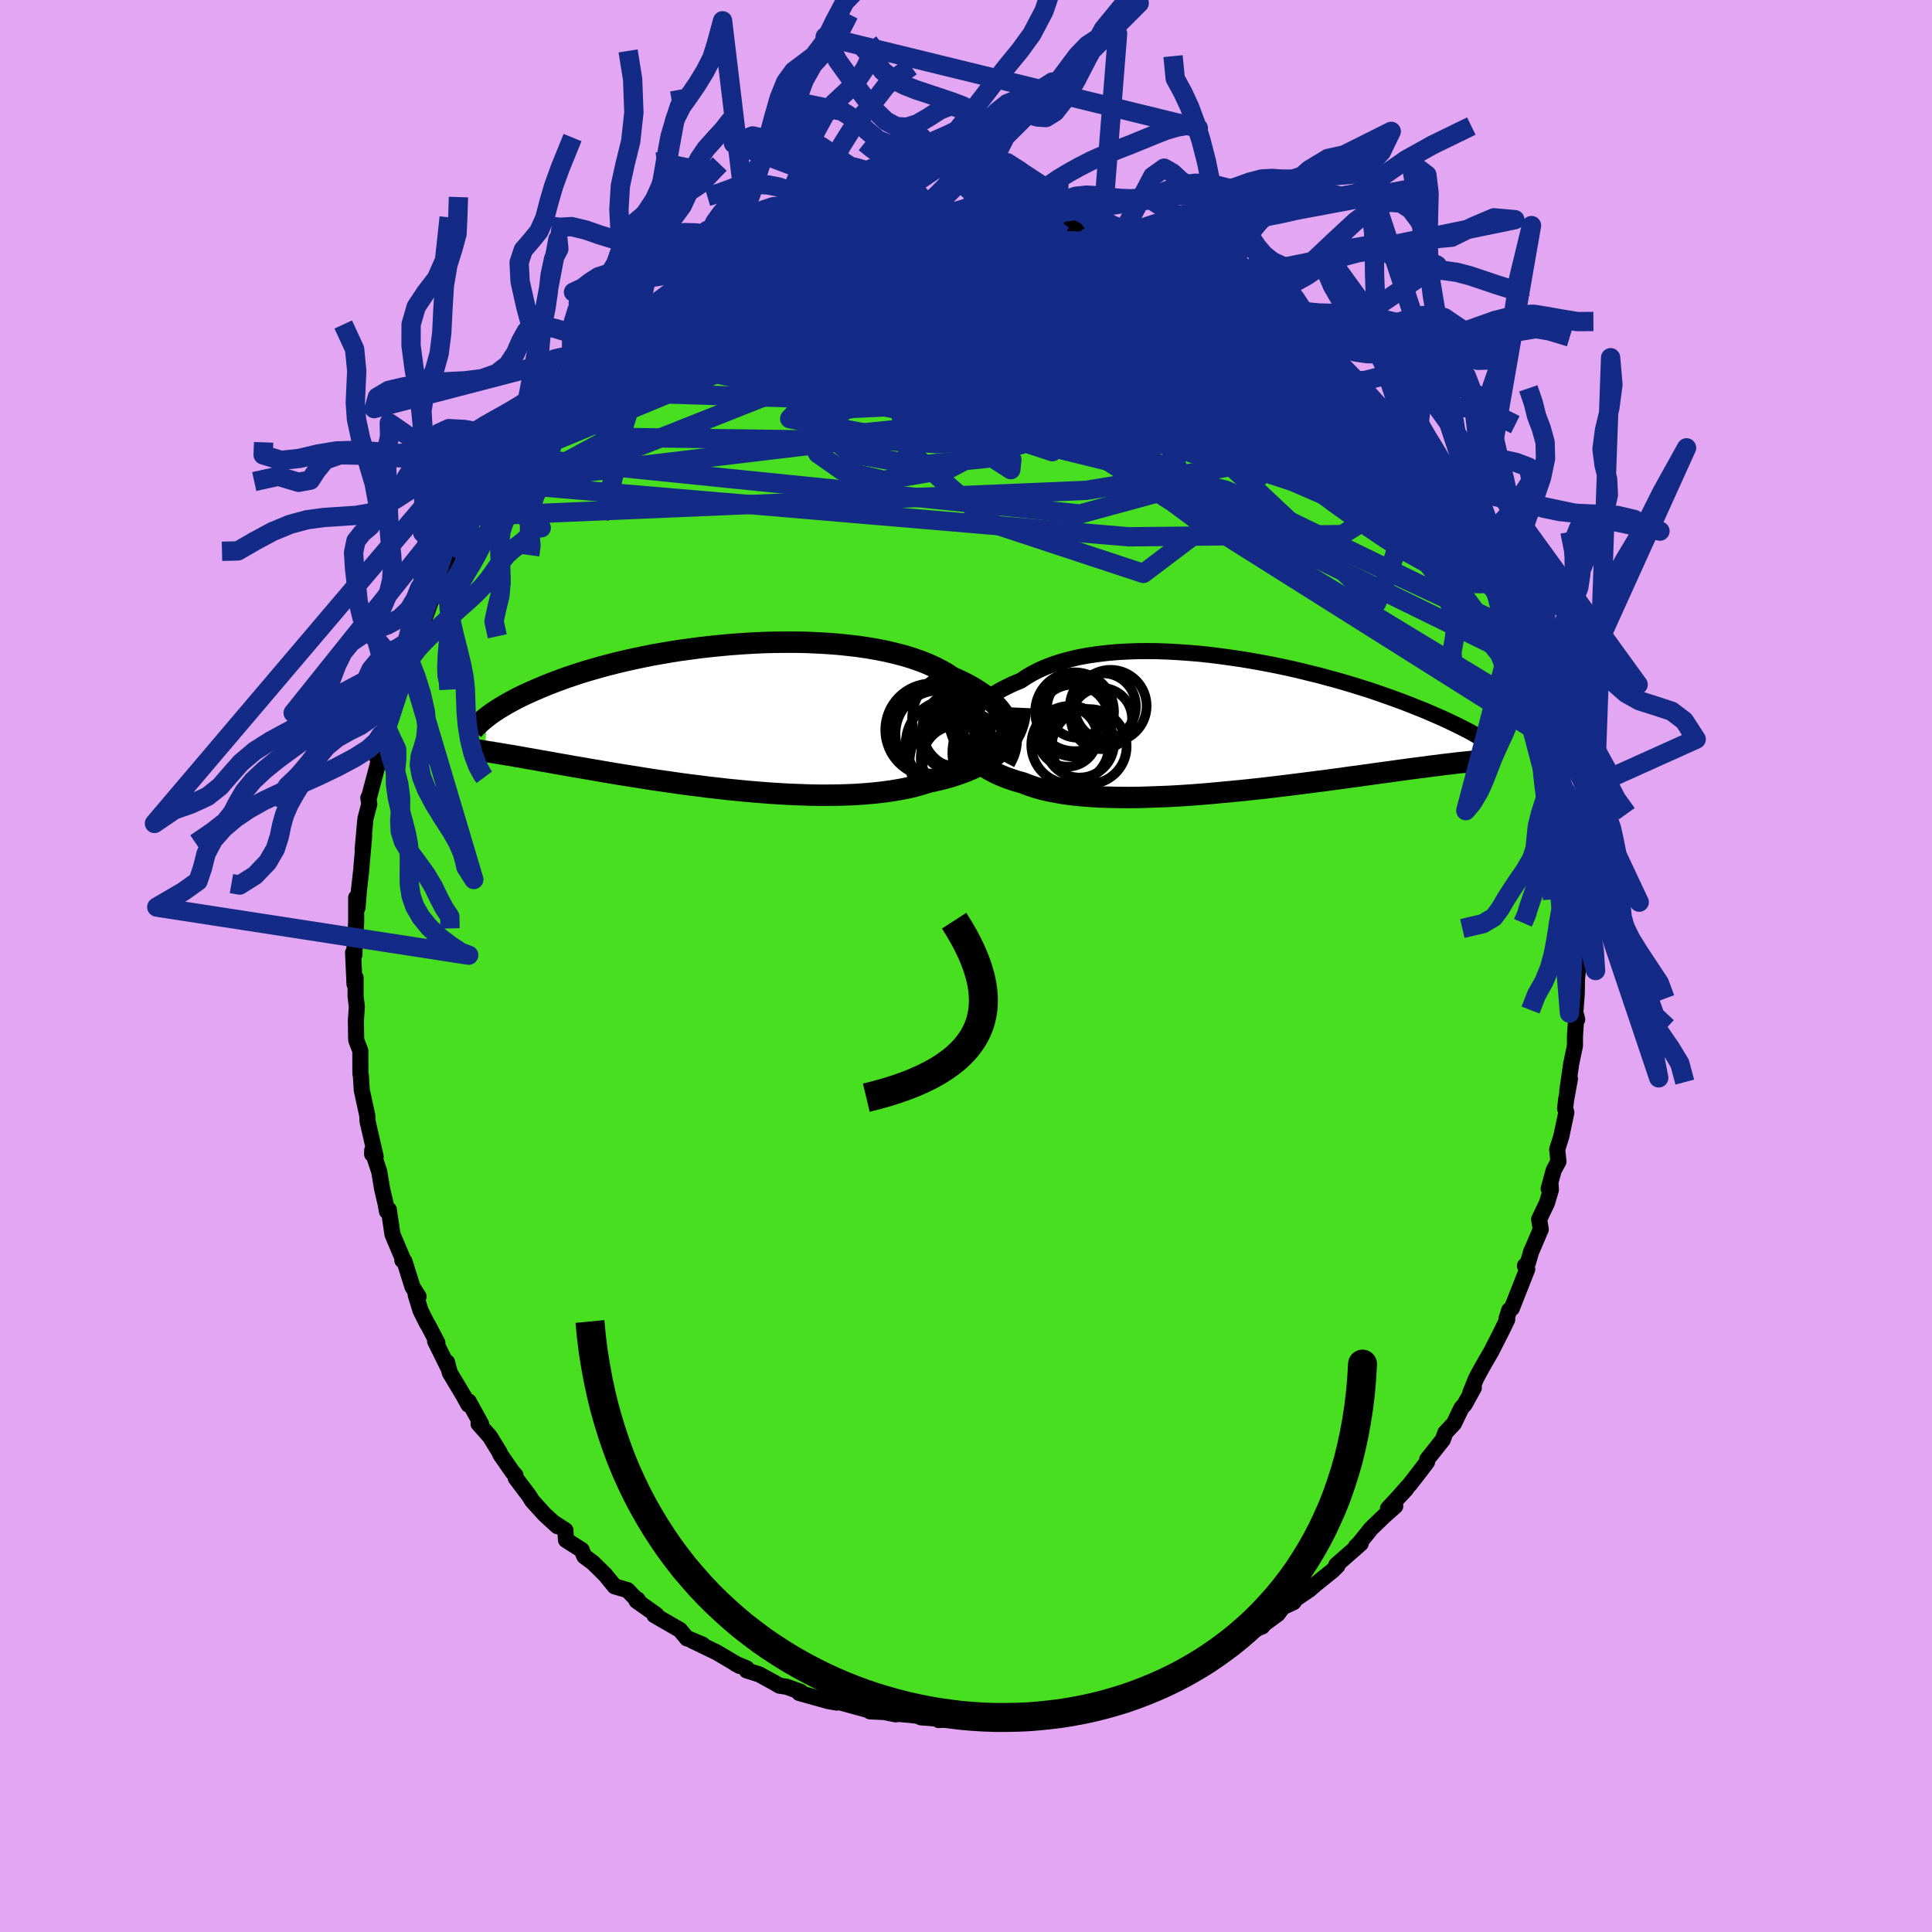 <svg xmlns="http://www.w3.org/2000/svg" width="500" height="500" viewBox="-100 -100 200 200"><defs><clipPath id="c"><path d="m30.98 1.02-.15-.38-.19-.38-.22-.37-.26-.37-.29-.36-.33-.35-.36-.35-.39-.34-.43-.33-.47-.32-.49-.31-.53-.3-.55-.29-.59-.28-.61-.27-.57-.38-.62-.35-.67-.34-.71-.32-.76-.3-.81-.28-.84-.26-.89-.23-.92-.22-.95-.19-.99-.17-1.01-.15-1.03-.12-1.06-.11-1.07-.08-1.09-.06-1.11-.05-1.11-.02H7.8l-1.12.01-1.12.03-1.12.05-1.11.07-1.1.08-1.1.1-1.08.11-1.06.12-1.05.14-1.03.14-1 .16-.99.17-.96.17-.93.19-.91.19-.88.2-.85.2-.82.21-.79.21-.77.22-.73.21-.71.22-.67.22-.65.22-.61.22-.59.22-.57.22-.53.21-.52.22-.49.21-.47.21-.45.2-.42.2-.41.2-.38.2-.37.2-.35.19-.32.19-.31.18-.29.18-.28.18-.26.17-.24.17-.23.17-.21.16-.2 3.54.22.04.23.04.25.03.25.05.27.04.29.05.3.05.31.05.33.06.35.05.36.07.38.06.4.07.41.08.43.07.46.08.47.09.49.08.51.09.54.1.56.1.58.1.61.11.64.11.66.11.68.12.71.12.74.13.77.13.79.13.81.13.84.13.86.14.89.14.91.13.92.13.95.14.97.13.98.12.99.13 1.01.11 1.02.12 1.03.1 1.04.1 1.05.09L6.05 8l1.05.07 1.04.06 1.04.04 1.04.04 1.02.02h1.02l1-.01.98-.03.97-.04.95-.07.92-.08.89-.1.87-.12.84-.14.81-.16.77-.18.74-.21.71-.22.69-.15.67-.16.65-.17.62-.19.61-.21.58-.21.55-.23.53-.25.51-.26.47-.27.45-.28.42-.3.39-.32.36-.32.34-.34"/></clipPath><clipPath id="b"><path d="m-30.25.69.19-.43.22-.41.26-.42.29-.4.33-.39.36-.38.4-.38.42-.36.46-.34.49-.34.52-.32.55-.3.58-.29.6-.28.64-.26.6-.4.65-.38.69-.35.74-.32.78-.29.82-.26.86-.23.89-.21.93-.17.96-.14.99-.12 1.01-.09 1.03-.06 1.05-.04 1.07-.01 1.08.01 1.09.04 1.1.06 1.11.08 1.1.09 1.1.12 1.1.14 1.09.15 1.09.16 1.07.18 1.06.19 1.04.2 1.02.21 1.01.22.98.23.96.24.94.23.91.25.89.24.86.25.83.25.8.25.77.24.74.25.72.25.68.24.66.24.63.23.6.23.58.23.55.22.52.21.5.21.48.21.46.2.44.19.41.19.4.19.38.18.35.17.34.17.32.16.31.16.29.15.27.15.25.14.24.14.23.13.21.13-.15 2.36-.23.02-.25.02-.26.02-.28.03-.29.03-.3.03-.32.03-.34.04-.35.04-.37.05-.39.04-.41.05-.43.06-.44.05-.47.06-.48.07-.51.06-.53.07-.55.07-.58.08-.6.08-.62.09-.66.09-.68.09-.71.1-.73.1-.76.11-.79.1-.82.12-.84.11-.87.12-.89.11-.92.12-.94.12-.96.12-.98.12-1 .12-1.02.12-1.03.11-1.04.11-1.06.1-1.06.1-1.07.1-1.08.09-1.07.08-1.08.07-1.07.06-1.07.04-1.06.04-1.04.03-1.03.01-1.02-.01-.99-.02-.97-.03-.95-.06-.92-.07-.88-.09-.86-.11-.82-.14-.78-.15-.74-.17-.71-.2-.66-.22-.61-.24-.64-.18-.61-.2-.59-.21-.56-.23-.53-.25-.51-.27-.47-.28-.45-.31-.41-.32-.38-.34-.36-.37-.32-.38-.29-.4-.25-.43-.22-.44"/></clipPath><filter id="a"><feTurbulence baseFrequency=".05" numOctaves="3" result="noise" type="noise"/><feDisplacementMap in="SourceGraphic" in2="noise" scale="2"/></filter></defs><rect width="100%" height="100%" x="-100" y="-100" fill="#E2A6F2"/><path fill="#48DF20" stroke="#000" stroke-linejoin="round" stroke-width="1.667" d="m63.34.46-.09.92-.03 1.57-.15 1.97.2.61-.09-.37-.14 2.11v.98l-.39 1.87-.41 2.84.28-1.28-.4 2.18-.1.9.13.4-.53 2.5-.42 1.33.13 1.25-.49.9-.52 1.91.2-.37.03.48-.41 1.37-.81 1.7.17 1.03-1.05 2.46.07-.2-.34 1.18-.32.34.24.34-1.6 4.06-.26.18-.29.9.08.07-.64 1.32-1.04 2.04-.63 1.08-.64 1.14-.32.63-.55 1.37.36-.51-.94 1.71-.36.41-.75 1.57-.9.96-.26.73-1.62 2.04-.01.26-.56.74-1.19 1.54-1.18 1.33.75-.79-1.86 1.99.75-.24-1.16 1.03-1.35 1.3-1.26 1.57-.31.29.5-.31-2.53 2.22.13.07-.49.49-1.84 1.48-.57.5-1.4.95-.26.36-1.11.51-.51.7-1.43 1.05-.17.24-1.82.77.43.14-1.76.91-.4.49-.86.26-1.16.48.2.12-.88.41-1.5.56-1.6.9-.83.35.08-.11-1.99.88-1.01.49.1-.1-2.06.7-.97.11-.54.19-2.47.9.77-.32-.34.1-2.24.47-1.43.29-.77.1.55-.12-2.53.46v-.07l-3.05.18.22-.03-.75.1-1.9.23-.41-.01-.73-.34-1.86.21.98-.07-2.8-.21-.41-.17-.63-.07-1.93-.17.34.1-1.17-.24-1.48-.07-.25-.15-.76-.21-2.95-.8.51.25-.87-.15-3.01-.84.13-.13-1.45-.52-.74-.11-.43-.26-1.66-.91-1.3-.41v-.22l-1.15-.47.43.23-2.38-1.41-2.52-1.21 1.06.41-1.51-.63-.1-.01-.73-.88-2.65-1.53.2-.04-2.05-1.45.1-.14.24.36-1.27-1.32-1.33-.39-1.02-1.25v.01l-1.24-1.22-.88-.65-.28-.66-1.62-1.03-.06-1.01-1.07-.69.24.27-1.33-1.22-1.27-1.4-.33-.53-1.38-1.83-.03-.29-.29-.32-1.28-1.84-.07-.21-1.01-1.64-1.17-1.32.27.03-1.29-2.34-.03.33-.5-.92-1.42-2.37-.29-1.1.12.57-1.36-2.76.24.18-1-1.91-.06-.06-.69-1.38-.5-1.63.3.19-.63-1-.83-2.65-.22-.11.19.19-1.21-2.86-.38-2.57-.19.18-.14-.77-.37-1.59-.29-1.75-.73-2.21-.01.39.37.28-.5-2.2-.34-1.47-.03-.61-.57-2.62-.09-1.48-.05-.2-.01-2.4-.41-1.06-.02-.13-.03-1.92.1-1.44-.13-1.09V1.21l-.11.67-.15-3.26.14.21.03-1.93.04.59.11-2.08v-2.49l.14 1.04.15-1.82.24-2.11.08-1.01.22-2.5-.16 1.45.17-1.93.12-1.29.4-1.52-.1-.64.09-.12 1.38-5.19-.55 1.18.71-2.07-.1.16.45-1.02-.09-.17.78-2.71.47-1.59.59-2.13.64-.81-.4-.4-.07.46 1.51-3.19.03.15 1-2.82-.12-.13 1.23-2.68-.71 1.79.27-.78 1.28-2.21.31-.71.37-.68 1.47-2.45-.05-.36.53-.68.63-.73.21-.29 1.35-2.42.13.02.05-.03 1.71-2.61.25-.07.57-1.06 1.1-1.32 1.52-1.78.44-.34 1.26-1.94.55-.38.15-.01.89-1.13.89-.72-.23.38 1.44-1.71.98-.75.95-.81-.04.06 2.05-1.56-.76.43 2.78-2-.48.48.46-.48 1.24-.77.48-.28 1.95-1.03 1.17-.86.81-.46.15-.23.87-.63 2.92-1.35-1.83.82.66-.02 3.03-1.59.72.14-1.01-.12 1.72-.55 2.93-.96-.56.16 1.05-.57-.39.31 3.07-1.04-1.27.5 2.66-.83.49-.07 1.64-.48.65.19 1.07-.38.75.18.19-.4 2.09-.03 1.04-.16-.44.2 3.07-.21 1.26-.02-.02-.08.39.15 1.66.07 1.21-.08.57.02 2.05.35-.47-.24 2.33.36-.96-.14 1.43.36 1.5.08.16.24.13-.02 2.26.4 1.29.18 1.63.78.62-.03 1.06.65.03-.2 2.49.86-.57-.17 1.49.54.26-.08 1.65.93 1.96 1-1.34-.57 2.49 1.02 1.7.75.56.93-1.46-1.14 3.47 2.03-1.94-1.09 2.1 1.32 1.37 1.14 1.43.84 1.4.8-.26-.19-.3.25 1.77.88.35.63 2.06 1.64-.64-.26 1.11.8 1.1 1.08 1.17.89.25.37.47.52 1.24 1.62.29-.1.76.87 1.6 2.23.06.03 1.93 2.38-.63-.49.49.65 1.41 1.76.23.46.88 1.17.34 1.01.42.34 1.19 1.92.23.79 1.09 1.38.08.1.06.45 1.6 3.37.48.21-.44-.03 1.16 1.96.59 1.19.12.71.22.83-.18-.4 1.24 3.16.49 1.67.63.69.21 1.78-.24-1.04.73 2.78.4.79.3 1.46.32 1.12.03-.01.15 1.07.57 2.41.15-.06.17 1.12.16 2.04.56 1.56.09 1.85.26-.1-.21.05.21 2.5.46 2.9.05.75-.24.45.14 1.07.15.11.06 1.9.11.3-.02 3.04-.09.92" filter="url(#a)"/><path fill="#fff" d="m-30.25.69.19-.43.22-.41.26-.42.29-.4.33-.39.36-.38.4-.38.42-.36.46-.34.49-.34.52-.32.55-.3.58-.29.6-.28.64-.26.6-.4.65-.38.69-.35.74-.32.78-.29.82-.26.86-.23.89-.21.93-.17.96-.14.99-.12 1.01-.09 1.03-.06 1.05-.04 1.07-.01 1.08.01 1.09.04 1.1.06 1.11.08 1.1.09 1.1.12 1.1.14 1.09.15 1.09.16 1.07.18 1.06.19 1.04.2 1.02.21 1.01.22.98.23.96.24.94.23.91.25.89.24.86.25.83.25.8.25.77.24.74.25.72.25.68.24.66.24.63.23.6.23.58.23.55.22.52.21.5.21.48.21.46.2.44.19.41.19.4.19.38.18.35.17.34.17.32.16.31.16.29.15.27.15.25.14.24.14.23.13.21.13-.15 2.36-.23.02-.25.02-.26.02-.28.03-.29.03-.3.03-.32.03-.34.04-.35.04-.37.05-.39.04-.41.05-.43.06-.44.05-.47.06-.48.07-.51.06-.53.07-.55.07-.58.08-.6.08-.62.09-.66.09-.68.09-.71.1-.73.1-.76.11-.79.1-.82.12-.84.11-.87.12-.89.11-.92.12-.94.12-.96.12-.98.12-1 .12-1.02.12-1.03.11-1.04.11-1.06.1-1.06.1-1.07.1-1.08.09-1.07.08-1.08.07-1.07.06-1.07.04-1.06.04-1.04.03-1.03.01-1.02-.01-.99-.02-.97-.03-.95-.06-.92-.07-.88-.09-.86-.11-.82-.14-.78-.15-.74-.17-.71-.2-.66-.22-.61-.24-.64-.18-.61-.2-.59-.21-.56-.23-.53-.25-.51-.27-.47-.28-.45-.31-.41-.32-.38-.34-.36-.37-.32-.38-.29-.4-.25-.43-.22-.44" filter="url(#a)" transform="translate(29.6 -24.92)"/><path fill="#fff" d="m30.98 1.02-.15-.38-.19-.38-.22-.37-.26-.37-.29-.36-.33-.35-.36-.35-.39-.34-.43-.33-.47-.32-.49-.31-.53-.3-.55-.29-.59-.28-.61-.27-.57-.38-.62-.35-.67-.34-.71-.32-.76-.3-.81-.28-.84-.26-.89-.23-.92-.22-.95-.19-.99-.17-1.01-.15-1.03-.12-1.06-.11-1.07-.08-1.09-.06-1.11-.05-1.11-.02H7.8l-1.12.01-1.12.03-1.12.05-1.11.07-1.1.08-1.1.1-1.08.11-1.06.12-1.05.14-1.03.14-1 .16-.99.17-.96.17-.93.19-.91.19-.88.2-.85.2-.82.21-.79.21-.77.22-.73.21-.71.22-.67.22-.65.22-.61.22-.59.22-.57.22-.53.21-.52.22-.49.21-.47.21-.45.2-.42.2-.41.2-.38.2-.37.2-.35.19-.32.19-.31.18-.29.18-.28.18-.26.17-.24.17-.23.17-.21.16-.2 3.54.22.04.23.04.25.03.25.05.27.04.29.05.3.05.31.05.33.06.35.05.36.07.38.06.4.07.41.08.43.07.46.08.47.09.49.08.51.09.54.1.56.1.58.1.61.11.64.11.66.11.68.12.71.12.74.13.77.13.79.13.81.13.84.13.86.14.89.14.91.13.92.13.95.14.97.13.98.12.99.13 1.01.11 1.02.12 1.03.1 1.04.1 1.05.09L6.05 8l1.05.07 1.04.06 1.04.04 1.04.04 1.02.02h1.02l1-.01.98-.03.97-.04.95-.07.92-.08.89-.1.87-.12.84-.14.81-.16.77-.18.74-.21.71-.22.69-.15.67-.16.65-.17.62-.19.61-.21.58-.21.55-.23.53-.25.51-.26.47-.27.45-.28.42-.3.39-.32.36-.32.34-.34" filter="url(#a)" transform="translate(-26.54 -25.91)"/><g fill="none" stroke="#000" transform="translate(29.6 -24.92)"><path stroke-linejoin="round" stroke-width="1.667" d="m-30.25 4.96-.15-.41-.12-.41-.09-.42-.05-.43-.02-.43.02-.44.05-.43.08-.44.12-.43.16-.43.19-.43.22-.41.26-.42.29-.4.33-.39.36-.38.4-.38.42-.36.46-.34.49-.34.52-.32.55-.3.58-.29.6-.28.64-.26.6-.4.65-.38.69-.35.74-.32.78-.29.82-.26.86-.23.89-.21.93-.17.96-.14.99-.12 1.01-.09 1.03-.06 1.05-.04 1.07-.01 1.08.01 1.09.04 1.1.06 1.11.08 1.1.09 1.1.12 1.1.14 1.09.15 1.09.16 1.07.18 1.06.19 1.04.2 1.02.21 1.01.22.98.23.96.24.94.23.91.25.89.24.86.25.83.25.8.25.77.24.74.25.72.25.68.24.66.24.63.23.6.23.58.23.55.22.52.21.5.21.48.21.46.2.44.19.41.19.4.19.38.18.35.17.34.17.32.16.31.16.29.15.27.15.25.14.24.14.23.13.21.13.2.12.19.12.17.11.17.11.15.1.14.1.14.1.12.09.11.08.11.09" filter="url(#a)"/><path stroke-linejoin="round" stroke-width="2.222" d="m-30.69-4.26-.11.66-.07.64-.05.61-.01.6.02.57.06.55.09.53.12.51.16.48.19.47.22.44.25.43.29.4.32.38.36.37.38.34.41.32.45.31.47.28.51.27.53.25.56.23.59.21.61.2.64.18.61.24.66.22.71.2.74.17.78.15.82.14.86.11.88.09.92.07.95.06.97.03.99.02 1.02.01 1.03-.01 1.04-.03 1.06-.04 1.07-.04 1.07-.06 1.08-.07 1.07-.08 1.08-.09 1.07-.1 1.06-.1 1.06-.1 1.04-.11 1.03-.11 1.02-.12 1-.12.98-.12.96-.12.94-.12.92-.12.89-.11.87-.12.84-.11.82-.12.79-.1.76-.11.73-.1.71-.1.68-.09.66-.09.62-.09.6-.08.58-.08.55-.07.53-.07.51-.06.48-.07.47-.06.44-.05.43-.06.41-.05.39-.04.37-.05.35-.04.34-.04.32-.03.3-.03.29-.03.28-.03.26-.02.25-.02.23-.02.22-.02.21-.02.2-.01.19-.02.17-.01.17-.01.16-.01H25l.14-.01.13-.01" filter="url(#a)"/><circle cx="-15.426" cy="-1.966" r="3.416" clip-path="url(#b)" filter="url(#a)"/><circle cx="-18.491" cy="-.491" r="3.726" clip-path="url(#b)" filter="url(#a)"/><circle cx="-18.361" cy="-1.401" r="4.082" clip-path="url(#b)" filter="url(#a)"/><circle cx="-15.576" cy="-.696" r="3.168" clip-path="url(#b)" filter="url(#a)"/><circle cx="-17.851" cy="1.834" r="3.58" clip-path="url(#b)" filter="url(#a)"/><circle cx="-18.811" cy="2.024" r="4.032" clip-path="url(#b)" filter="url(#a)"/><circle cx="-19.106" cy="1.199" r="3.086" clip-path="url(#b)" filter="url(#a)"/><circle cx="-14.636" cy="-2.006" r="3.734" clip-path="url(#b)" filter="url(#a)"/><circle cx="-16.846" cy="2.194" r="3.874" clip-path="url(#b)" filter="url(#a)"/><circle cx="-18.081" cy="-1.841" r="3.124" clip-path="url(#b)" filter="url(#a)"/></g><g fill="none" stroke="#000" transform="translate(-26.54 -25.91)"><path stroke-linejoin="round" stroke-width="2.222" d="m30.54 4.8.19-.36.17-.36.13-.37.1-.38.06-.38.03-.39-.01-.38-.04-.39-.08-.39-.11-.38-.15-.38-.19-.38-.22-.37-.26-.37-.29-.36-.33-.35-.36-.35-.39-.34-.43-.33-.47-.32-.49-.31-.53-.3-.55-.29-.59-.28-.61-.27-.57-.38-.62-.35-.67-.34-.71-.32-.76-.3-.81-.28-.84-.26-.89-.23-.92-.22-.95-.19-.99-.17-1.01-.15-1.03-.12-1.06-.11-1.07-.08-1.09-.06-1.11-.05-1.11-.02H7.8l-1.12.01-1.12.03-1.12.05-1.11.07-1.1.08-1.1.1-1.08.11-1.06.12-1.05.14-1.03.14-1 .16-.99.17-.96.17-.93.19-.91.19-.88.2-.85.2-.82.21-.79.21-.77.22-.73.21-.71.22-.67.22-.65.22-.61.22-.59.22-.57.22-.53.21-.52.22-.49.21-.47.21-.45.2-.42.2-.41.2-.38.2-.37.2-.35.19-.32.19-.31.18-.29.18-.28.18-.26.17-.24.17-.23.17-.21.16-.2.16-.19.15-.17.15-.17.15-.15.14-.14.14-.13.13-.12.13-.11.12-.1.13" filter="url(#a)"/><path stroke-linejoin="round" stroke-width="2.222" d="m32.16-.82-.02.44-.05.44-.08.44-.12.42-.14.41-.18.4-.21.39-.24.37-.27.37-.3.35-.34.34-.36.32-.39.32-.42.3-.45.28-.47.27-.51.26-.53.25-.55.23-.58.21-.61.21-.62.19-.65.17-.67.16-.69.15-.71.22-.74.21-.77.18-.81.16-.84.14-.87.12-.89.1-.92.08-.95.07-.97.04-.98.03-1 .01h-1.02l-1.02-.02-1.04-.04-1.04-.04-1.04-.06L6.05 8l-1.04-.08-1.05-.09-1.04-.1-1.03-.1-1.02-.12-1.01-.11-.99-.13-.98-.12-.97-.13-.95-.14-.92-.13-.91-.13-.89-.14-.86-.14-.84-.13-.81-.13-.79-.13-.77-.13-.74-.13-.71-.12-.68-.12-.66-.11-.64-.11-.61-.11-.58-.1-.56-.1-.54-.1-.51-.09-.49-.08-.47-.09-.46-.08-.43-.07-.41-.08-.4-.07-.38-.06-.36-.07-.35-.05-.33-.06-.31-.05-.3-.05-.29-.05-.27-.04-.25-.05-.25-.03-.23-.04-.22-.04-.21-.03-.19-.03-.19-.03-.18-.02-.16-.03-.16-.02-.15-.02-.14-.02-.13-.02-.12-.02" filter="url(#a)"/><circle cx="23.711" cy="1.867" r="4.476" clip-path="url(#c)" filter="url(#a)"/><circle cx="23.006" cy="1.477" r="4.82" clip-path="url(#c)" filter="url(#a)"/><circle cx="24.796" cy="2.857" r="4.49" clip-path="url(#c)" filter="url(#a)"/><circle cx="25.211" cy="2.372" r="3.304" clip-path="url(#c)" filter="url(#a)"/><circle cx="26.571" cy="4.417" r="4.714" clip-path="url(#c)" filter="url(#a)"/><circle cx="26.086" cy="1.407" r="4.078" clip-path="url(#c)" filter="url(#a)"/><circle cx="25.346" cy="4.742" r="4.646" clip-path="url(#c)" filter="url(#a)"/><circle cx="25.946" cy=".322" r="4.982" clip-path="url(#c)" filter="url(#a)"/><circle cx="25.606" cy="4.617" r="3.608" clip-path="url(#c)" filter="url(#a)"/><circle cx="23.081" cy="1.687" r="4.308" clip-path="url(#c)" filter="url(#a)"/></g><g fill="none" stroke="#132B86" stroke-linejoin="round" stroke-width="2"><path d="m27.74-69.82-.16-.27.62.33.71.45.77.53.72.51.55.41.27.24-.05.06-.34-.08-.59-.2-.83-.31-1.12-.46-1.46-.65-1.84-.87-2.26-1.13-2.77-1.4-3.42-1.74m29.9 21.63.66.86.67.93.51.79.37.67.24.54.11.43-.04.28-.22.1-.42-.1-.61-.3-.82-.51-1.03-.73-1.29-.99L43-52.09l-1.88-1.6-2.23-1.95-2.56-2.3-2.92-2.65-3.25-2.99-3.53-3.27-3.66-3.53" filter="url(#a)"/><path d="m47.07-52.28-.22-.07.26.46.35.58.24.5.04.33-.19.12-.41-.1-.65-.34-.9-.61-1.19-.91-1.52-1.24-1.89-1.59-2.3-1.97-2.73-2.4-3.2-2.88-3.69-3.37-4.21-3.87m8.69 3.78 1.35.84 1.07.89.94.85.86.79.81.76.78.72.7.65.6.58.47.49.35.38.21.26.04.13-.15-.05-.39-.28-.66-.55-.97-.88-1.27-1.19-1.46-1.42-1.46-1.53" filter="url(#a)"/><path d="m46.93-52.12.97 1.27.56.87.36.72.23.61.11.52-.04.39-.2.25-.4.09-.6-.08-.82-.25-1.05-.44-1.31-.66-1.6-.9-1.9-1.16-2.23-1.43-2.55-1.7-2.85-1.95-3.13-2.19-3.39-2.44-3.66-2.71-3.97-3.04-4.29-3.4-4.61-3.77m-34.14 1.37 2.15-.96 1.39-.44 1.41-.33 1.67-.34 1.87-.32 1.95-.29 1.99-.25 2.06-.22 2.12-.19 2.18-.19 2.2-.18 2.15-.17 2.04-.17 1.84-.16L5-76.52l1.28-.16 1.09-.15 1.13-.1" filter="url(#a)"/><path d="m32.71-66.72.56.45-.39.21-.87.24-1.28.33-1.82.35-2.47.31-3.22.24-4.03.17-4.86.1-5.74.02-6.64-.09-7.51-.23-8.39-.37-9.45-.44" filter="url(#a)"/><path d="m27.18-70.75.3.53.6.56 1.01.84 1.3 1.09 1.54 1.31 1.68 1.43 1.68 1.45 1.6 1.39 1.45 1.3 1.32 1.21 1.23 1.15 1.17 1.08 1.06.98.88.79.58.48m-71.74-15.12.65-.41.73-.46.84-.48.79-.41.68-.32.58-.25.47-.18.31-.09.07.02-.22.19-.57.38-1.03.62-1.53.86-2.01 1.11-2.37 1.31m82.57 25.2.39 1.07.44 1.14.17.75-.11.44-.34.21-.6-.01-.86-.22-1.13-.43-1.4-.62-1.65-.84-1.94-1.08-2.24-1.39-2.56-1.73-2.92-2.09-3.26-2.43-3.65-2.78-4.05-3.15-4.5-3.53-4.98-3.92-5.47-4.3-5.91-4.68m27.88 6.86-.08.04.4.41.74.65.86.75.84.74.76.69.67.61.57.52.43.41.28.29.09.14-.08-.01-.27-.17-.45-.32-.66-.49-.96-.74-1.38-1.1-1.98-1.59-2.66-2.18" filter="url(#a)"/><path d="m18.97-74.34.91.39.37.42-.09.51-.64.54-1.24.56-1.87.58-2.58.62-3.37.64-4.16.63-4.91.64-5.66.68-6.43.76-7.29.88-8.27.99m7.14-8.77 1.88-.57 1.19-.24 1.25-.14 1.51-.11 1.77-.09 1.99-.08 2.16-.05 2.27-.02 2.33.03 2.34.07 2.29.08 2.23.09 2.15.08 2.07.08 1.97.06 1.86.05 1.73.06 1.58.09 1.28.05m-40.97 2.7 1.17-.39 1.3-.53.93-.41.7-.3.56-.22.39-.12.09.03-.26.21-.66.41-1.05.62-1.48.84-1.9 1.03-2.3 1.21-2.59 1.29" filter="url(#a)"/><path d="m-36.96-63.46 43.63 4.94L4.8-63.3l-8.2-4.03-2.8-2.23 1.98-1.16 3.36-.66 2.79.03 2.24 1.34 2.36 3.07 2.74 4.33 2.71 4.19 1.93 2.24.1-.9-3-3.74-6.78-4.57-8.95-2.58-6.15 1.41 5.9 4.8 44.27.67" filter="url(#a)"/><path d="M54.5-39.19 25.4-59.86l-5.66-2.08 1.53 2.03-2.9.56-7.33-1.5-6.66-2.59-2.22-2.59 2.34-1.81 4.42-.86 3.74-.23 1.69-.1-.1-.23-1.06-.33-1.84-.28-3.31-.22-5.35-.14-6.66.58-5.34 2.9 4.14 5.66H39.3" filter="url(#a)"/><path d="m20.46-73.8-3.22 10-10.39 7.79-8.67 4.58-6.7 1.15-4.32-1.01-2.5-1.75-.99-1.75.88-1.78 2.75-2.25 3.65-3.08 3.35-3.72 2.72-3.67L-.24-72l3.2-1.18 2.7.3.07 1.15-4.07 1.2-8.9 1.43-28.81 4.89" filter="url(#a)"/><path d="m-36.96-63.46 36.74 7.18 3.71-.42-.14-2.3-.08-1.4 2.08.28 5.37 1.33 7.4 1.19 6.29-.08 2.1-1.91-3.46-3.47-8.29-3.93-10.89-3.02-10.64-1.28-7.29.3-.86.95 7.59.51L5.7-70.86l-3.49-6.88" filter="url(#a)"/><path d="m46.44-52.77 3.59 8.52-2.04-2.3-4.47-4.08-7.05-4.91-8.21-4.74-8.08-3.87-7.61-2.91-6.94-2.07L.3-70.21l-2.13.25 2.22 1.78 6.06 2.91 7.25 2.99 4.34 1.85-2.01.05-8.37-1.47-9.2-2.98 1.12-5.66 17.47-4.54" filter="url(#a)"/><path d="M47.07-52.28 33.43-58.5l1.17 3.08 1.9 2.05.65.58-1.46-1.19-4.07-3.14-6.45-4.4-8-4.3-8.35-2.83-7.14-.59-4.11 1.74-.26 3.57 1.35 4.41-3.09 3.7-13.17 1.34-19.09-.25-13.32 7.14" filter="url(#a)"/><path d="m34.11-65.92-7.27 8.93-6.75 2.93.79-1.1 1.94-2.44.23-1.42-2.1-.15-3.94.13-4.5-.45-3.63-1.15-1.8-1.37.17-.99 1.5-.27 1.66.28.53.25-1.42-.41-3.21-1.24-3.79-1.59-2.86-.87-1.23.89.01 3.13.42 4.39-.9 2.16-6.76-6.08-2.83-14.34" filter="url(#a)"/><path d="m-41.08-59.52 18.37-7.89 14.63-3.84 7.44-1.05 3.55.41 3.2 1.31 4.06 1.79 3.77 1.59 1.85.86-.46.14-1.61-.02-1.13.51.33 1.28 1.77 1.79 2.76 1.8 3.52 1.44 4.27 1 4.56.43 3.63-.47 1.42-1.69-1.15-2.54-3.96-2.47-10.95-2.99-31.81-8.24" filter="url(#a)"/><path d="m-19.12-74.27 36.27 11.45 9.81 3.85-.35.83-7.37-1.24-10.43-1.78-8.18-1.58-2.07-1.37 4.33-1.18 7.73-1.01 7.12-.96 4.05-.91 1.38-.25 1.48 1.81 4.33 4.89 6.14 6.05-1.23-.8-26.95-21" filter="url(#a)"/><path d="m-32.46-66.86 41.4 13.62-5.41-3.74-9.64-3.47-4.07-.63.44 1.64 3.63 2.62 5.84 2.2 5.92.66 3.49-1.46.07-3.3-2.25-4.04-2.69-3.15-1.06-.74 4.34 2.01 15.29 3 17.63 1.44" filter="url(#a)"/><path d="m-46.52-52.7 58.31 5.91 8.22-2.24-2.9-4.71-1.28-2.89-.85-.39-3.29 1.1-6.4 1.3-8.26.55-7.9-.46-5.07-1.16-.42-1.22 4.62-.81 8.16-.38 8.56-.39 5.16-1.04-.78-2.17-5.33-3.41-3.14-4.16 6.07-3.85 2.91-3.91" filter="url(#a)"/><path d="M51.63-44.67 13.15-57.86l-5.99-5.29-4.93-1.46-2.47.49 2.59.88 5.54.08 4.95-1.13 2.6-1.85.56-1.6-.61-.58-1.67.54-3.59 1.26-6.11 1.48-7.59 1.52-5.93 1.53-.39 1.39 6.85.72 11.09-.65 8.37-2.43-1.13-4.15-24.14-9.95" filter="url(#a)"/><path d="m-20.55-73.74 22.53-.4 8.59 2.82L19-66.05l7.48 3.88 4.08.89.52-1.31-1.58-1.91-2.13-1.26-1.95-.09-1.99.93-2.59 1.3-3.28 1.01-2.97.5-.83.45 2.68 1.24 5.31 2.38 4.28 2.78-1.72 1.59-12.02-.98-24.88-3.99-28.34-.89" filter="url(#a)"/><path d="M-25.33-71.6 18.8-57.95l6.42-.63-4.17-2.64-6.52-1.28-5.5.65-1.98 2.12 2 2.47 4.2 1.78 4.03.68 2.38-.19.22-.61-2.19-.85-4.91-1.14-7.25-1.47-7.63-1.55-4.51-1.25 1.95-.65 9.1-.13 12.85-.12 10.72-.71 5.22-1.08-.52-2.17" filter="url(#a)"/><path d="M-15.7-75.64 24.79-45.5l-6.43 4.86-15.79-5.21-8.64-7.62-1.21-6.48 2.68-4.08 4.56-1.73 5.87.06 6.56 1.15 5.95 1.29 3.7.23.7-1.54-.6-2.14 2.34.3 8.46 4.13 5.26.11" filter="url(#a)"/><path d="m-36.01-64.27 8.94 3.26 14.58-3.05 7.93-.79 6.6 1.07 7.39 1.64 6.58 1.77 4.07 1.65 1.22.88-1.09-.56-2.33-2.08-1.81-2.74.17-2.24.79-1.54-3.99-2.32-12.03-4.41-5.16-3.92" filter="url(#a)"/><path d="m-36.05-64.21 11.61-3.17-3.68 2.65-.99 1.59 5.61.4 10.63.5 11.43 1.31 8.5 1.82 4.61 1.67 2.22 1.23 1.61.86 1.29.52v-.03l-1.53-.73-1.13-1.06 2.33-.63 6.45.12 5.92-.48-2.76-4.04-15.47-8.97-17.63-6.61" filter="url(#a)"/><path d="m6.94-77.47-10.28 2.73-2.82 3.5 4.95 4.07 6.66 5.45 2.33 5.48-4.42 3.56-8.37.85-7.02-1.24-2.4-2.16 1.76-2.3 4.1-2.32 6.72-2.67 10.09-3.57 8.77-4.69 5.98-1.74" filter="url(#a)"/><path d="M-24.24-72.13 21.4-53.78l8.99 3.11-2.54-3.64-4.65-3.65-4.54-1.41-3.6.47-2.24.94-1.26.12-1.2-1.05-1.78-1.54-2.02-.94-1.31.4-.08 1.46.49 1.33-.04-.05-.52-1.75.96-2.22 4.33-.42 6.33 2.79 1.45 2.49-29.31-19.43" filter="url(#a)"/><path d="m37.73-62.71-9.96-2.69-8.52.55-6.76-.87-2.71-.32-1.95.86-4.02 1.23-5.71.86-5.24.45-3.09.42-.21.62 3.42.7 7.9.38 11.03-.4 8.72-1.44 3.6-.7 22.84 10.78" filter="url(#a)"/><path d="M57.65-31.74 35.92-42.38l-13.1-6.68-1.53-4.19-.75-4.07-2.33-3.86-1.52-2.46.91-.28 2.57 1.71 2.22 2.81.3 2.8-2.04 1.85-3.8.37-4.69-1.21-4.68-2.48-3.8-3.12-2.01-2.86.44-1.68 2.94.09 4.7 1.63 5.32 1.91 4.45.32.7-2.51-9.31-4.29-33.32-4.37" filter="url(#a)"/><path d="M51.63-44.67 16.15-63.99l-20.58-3.59-5.9.86 2.8 1.13 4.4 1.1 2.94 2.01 1.93 3.3 1.77 3.81 1.24 2.93-.11 1.06-1.42-.91-1.55-2.27-.28-2.91 1.64-3.07 3.05-2.82 2.54-1.96-1.54-.63-9.18.26-12.99-1 10.94-10.96" filter="url(#a)"/><path d="m13.71-76.23 4.32 6.28-2.12 8.02-4.89 4.29-5.46-.31-6.17-2.93-6.68-2.84-5.98-1.24-3.41.3.63.87 4.66.5 6.97-.36 6.91-1.32 5.19-2.06 3.27-2.36 2.03-2.05 1.18-1.2-.46.01L9-70.81l-15.43 6.15-43.79 17.36" filter="url(#a)"/><path d="M60.17-23.61 13.23-53.17l-19.42-6.32-.04-1.18 4.66-1.68 3.03-2.45 2.39-1.76 3.65-.35 4.2.34 2.51-.33-.22-1.66-2.21-2.28-4.12-1.51-8.95.15-16.13 1.76-13.34 2.33" filter="url(#a)"/><path d="m-9.5-77.25 21.88 5.33 6.63 1.97 2.74 1.31.86 1.24.96 1.97 2.02 2.77 2.54 2.96 1.68 2.4-.61 1.36-3.6.21-5.88-.63-6.21-.91-4.5-.71-2.13-.69-.75-1.54-.31-3.17 1.2-4.43 5.91-4.06 7.79-2.01" filter="url(#a)"/><path d="M56.41-34.9 5.64-58.68l-13.97-9.07 3.37-2.28 10.08 2.3 10.39 4.74 6.86 4.81 2.14 3.25-1.33 1.2-2.39-.54-1.32-1.57.72-1.89 2.46-1.61 3.09-.99 2.45-.4.85-.08-1.1-.11-2.89-.22-4.41-.02-6.41.5-9.73.79-13.31.23-12.02-.87 2.19-2.35 37.61-11.48" filter="url(#a)"/><path d="m-46.77-52.63 26.83-11.12L.04-68.12l9.98-1.55 3.27.23-1 1.29-3.53 1.7-4.71 1.65-5.01 1.42-4.94 1.19-4.82.99-4.59.79-3.74.56-1.79.43 1.3.45 4.77.57 7.35.58 7.97.07 6.4-1.22 3.41-3.09.26-4.64-1.94-4.78-3.28-3.13-6.88-.72-18.35 1.73" filter="url(#a)"/><path d="M59.47-25.86 13.39-53.81l-14.6-8.51 3.63-3.9 8.79-.92 6.75 1.37 1.68 2.09-3.29 1.39-6.49.38-8.21.1-9.25.81-8.39 1.88-2.26 2.46 10.07 1.93 18.53-2.04-11.43-21.09" filter="url(#a)"/><path d="M56.41-34.9 26.96-49.24l-30.34-7.47-16.11-4.52-4.85-2.99 1.47-1.79 4-.83 4.08-.24 3.19-.12 2.69-.24 3.22-.2 4.51.32 5.69 1.24 5.75 2.13 4.05 2.43.76 1.88-3.06.66-6.09-.59-7.7-1.2-8.49-1.01-9.05-.75-7.86-1.61-2.31-3.34 5.91-4.67" filter="url(#a)"/><path d="m-50.85-46.57 63.3-2.67 18.46-3.03-3.85-4.36-12.02-4.17-10.03-2.36-2.88.03 4.16 1.72 7.3 1.85 5.61.51 1.01-1.22-3.35-2.06-5.14-1.74-4.14-1.11-1.62-1.09.53-1.01-4.04.78-37.21 1.16" filter="url(#a)"/><path d="m-48.66-50.01 50.33-6.02 9.53-3.29 3.77 2.94 1.62 3.51-1.96.19-4.27-3.33-4.13-5.11-2.56-5.07-.99-3.91-.11-2.36.22-.82.41.47.71 1.31 1.14 1.44 1.45.8 1.01-.36-1.02-1.31-4.7-1.26-7-.02.25 1.3 30.44-.59" filter="url(#a)"/><path d="m38.2-62.17-8.29.13-17.43-4.44-15.04-1.33-10.14.79-5.14.98-1.28.32 1.41-.21 3.18-.33 3.97-.07 3.82.27 3.24.38 2.55.04 1.33-.6-.71-.98-1.47-.27 3.85 1.55 17.25 2.87 21.89 3.76" filter="url(#a)"/><path d="m37.73-62.71-41.91 1.98-3.57-3.37 6.52-1.39 6.24-.16.96-.24-4.31-.39-6.4.16-4.81 1.11-.92 1.64 3.17 1.18 5.67-.03 5.89-1.14 4.48-1.4 2.64-.72 1.69.64 3.27 2.48 6.7 2.06-10.62-16.11" filter="url(#a)"/><path d="M58.74-28.64 40.97-52.55 29.28-63.78l-4.21-2.92.46 1.44 1.56 2.7-.43 1.81h-4l-7.14-1.5-8.46-2.13-7.85-2-6.13-1.5-4.1-.93-1.73-.4 1.58.14 5.92.8 10.04 1.53 11.82 2.04 10.56 2.75 10.71 7.88 21.1 26.47" filter="url(#a)"/><path d="m27.81-70.02-16.22-1.1 5.43 3.8 8.33 5.39 5.05 3.09.31-.58-2.58-2.85-2.7-2.95-1.29-1.74-.25-.5-.75.04-2.68-.17-4.86-.59-5.91-.71-4.93-.25-1.95.66 1.98 1.69 5.13 2.37 5.67 2.23 2.71.87-1.4-1.05 2.92 1.77 34.64 21.23" filter="url(#a)"/><path d="m-15.7-75.64 31.94 11.19 7.64.91 3.53.71.11-.42-3.12-1.81-4.43-2.03-3.92-1.17-2.82-.11-2.07.47-1.72.46-1.28.15-.26-.03 1.38.19 3.17.71 4.37 1.16 4.35 1.1 3.17.39 1.6-.59.79-1.11 1.45-.45 3.51 1.63 6.16 4.67 7.41 6.61 3.08 2.65" filter="url(#a)"/><path d="m-48.66-50.01 16.4-12.25 14.78-6.24 11.93-1.35 8.83 1.26 4.1 1.9-1.58 1.21-5.81.18-6.42-.25-2.83.39 3.65 1.92 10.49 3.65 14.76 4.76 14.23 4.7 8.15 3.55-3.05 1.92-22.13.23-65.37-5.56" filter="url(#a)"/><path d="m-26.35-70.74 7.89-1.16 11.73-.68 7.58 1.21 3.89 2.75 1.14 2.93-.74 1.9-1.08.54.09-.41 1.65-.89 2.36-1.16 1.9-1.3.83-1.24-.05-.8-.45-.07-.68.6-1.2.78-2.07.26-2.7-.65-2.31-1.15-.96-.37-.48 1.78-4.26 3.77-11.34 1.47 4.47-14.14" filter="url(#a)"/><path d="m.16-77.96-.5.19-1.12.27-1.21.18-1.12.09-1.02.12-.94.21-.9.3-.87.34-.87.35-.9.36-.92.39-.94.43-.94.48-.89.52-.85.49-.79.41-.77.34-.78.32-.88.42-1 .59-.89.62.04.38L.18-77.88l.21-.75.7-.97 1.03-2.07 1.18-2.66 1.18-2.3 1.08-1.28.96-.23.88.25.87.06.94-.58 1.03-1.31 1.15-1.95 1.29-2.5 1.54-2.82 1.85-2.26 1.86-.42-22.08 22.02-.19-1.45-.8-.58-.92.17-.91.28h-.9l-.95-.39-1.07-.8-1.21-1.13-1.29-1.26-1.31-1.17-1.28-.86-1.19-.55-1.12-.36-1.03-.44-1.26-1.58 15.43 10.12-.21-1.59-.87-1.05-1.01-.55-.97-.29-.96-.34-.99-.43-1.05-.4-1.11-.33-1.16-.27-1.17-.23-1.14-.22-1.09-.19-1.01-.23-.98-.36-1.06-.61-1.34-.78-1.81-.41-1.99.78 19.92 7.5 2.22-.25 1.26-.33.87-.26.82-.18.9-.21.97-.27 1-.25.97-.15.9-.01.83.06.78.04.77-.05.81-.14.79-.18.6-.2.24.01" filter="url(#a)"/><path d="m-26.77-79.65 1.34-.4 1.47-.55 1.21-.23 1.1-.08 1.12.05 1.15.22 1.14.43 1.1.57 1.06.6 1.05.51 1.05.35 1.07.19 1.07.05 1.06-.02 1.02-.03h.97l.91.04.89.04.95.04 1.13.05 1.2-.03" filter="url(#a)"/><path d="m-7.78-77.44.66-.17.82-.48.98-.42 1.04-.43 1.08-.68 1.09-1.09 1.07-1.47L0-83.86l1.03-1.7 1.06-1.56 1.09-1.29 1.1-.87 1.07-.42 1.04-.1.99-.1.99-.46 1.03-1.03 1.07-1.44 1.07-1.43 1.03-1.07 1.16-.75 1.96-.42-2.52 31.72-1.27-.61-1.11-.85-.9-.95-.75-.85-.67-.71-.64-.68-.64-.74-.64-.79-.68-.75-.73-.64-.8-.51-.86-.4-.88-.33-.89-.28-.89-.22-.9-.18-.94-.17-1-.19-1.04-.25-1.05-.31-1.02-.25-.96-.05-.84.01-.85-1.96m0 0-.87.86-.94.32-.94.7-.88 1.16-.8 1.36-.75 1.21-.73.84-.75.47-.75.27-.77.32-.75.58-.7.93-.61 1.22-.55 1.39-.51 1.49-.43 1.62-.02 1.55.78.12M9.6-107.18l-.4 5.01-1.13 3.32-1.25 2.38-1.26 1.73-1.25 1.52-1.21 1.53-1.15 1.51-1.08 1.4-1.05 1.33-1.05 1.32-1.09 1.38-1.11 1.36-1.1 1.12-1.06.68-1.01.25-.88.36-.67 1.59-.7 2.33m71.22 64.55.09.14-.05.87-.08 1.37-.16 1.47-.23 1.31-.24 1.09-.2.93-.16.89-.14.95-.18 1.08-.24 1.24-.37 1.36-.57 1.4L59.05 3l-.61 1.56" filter="url(#a)"/><path d="m-23.42-57.4.26-1.94.36-1.22.41-1.09.39-1.27.35-1.4.37-1.33.49-1.08.63-.76.77-.49.83-.36.84-.43.8-.64.71-.9.64-1.1.6-1.15.62-1.03.73-.84.84-.65.98-.57 1.06-.75 1.24-.85-1.64.48 1.08-1.88.82-1.44.82-.78.83-.79.89-.84.97-.72 1.05-.55 1.12-.51 1.13-.6 1.1-.73 1.07-.78 1.04-.68 1.05-.53 1.09-.46 1.13-.52 1.14-.64 1.11-.7 1.02-.61.88-.51.74-.47.98.1-21.55 14.71-1.62.13-.95.11-.88.04h-.87l-.9-.04-.98-.07-1.04-.06-1.04.03-1.01.17-.96.28-.93.32-.94.24-.97.1-1.03-.08-1.09-.19-1.13-.17-1.16-.03-1.17.17-1.21.31-1.23.36-1.18.3-1.02.16-.76-.21-.36-1.1" filter="url(#a)"/><path d="m-16.75-75.07-.5.11-1.22.35-1.14.21-1.08-.04-1.07-.2-1.05-.18-.97-.02-.9.17-.87.3-.86.4-.89.48-.93.54-.97.57-1.03.53-1.08.38-1.12.17-1.16-.04-1.17-.19-1.17-.17-1.11.03-1.01.32-.88.57-.78.6-.92.42 23.88-5.31-.39.46-1.09.74-.95.85-.78.8-.73.76-.72.72-.7.67-.69.56-.72.47-.73.46-.73.58-.69.77-.69.99-.72 1.18-.74 1.26-.72 1.16-.75 1 13.1-13.59-2.32.33-1.38-.04-1.11-.35-1.15-.55-1.16-.47-1.03-.18-.92.14-.88.3-.92.31-1.02.22-1.13.13-1.2.12-1.24.12-1.24.12-1.23.06-1.21-.07-1.24-.23-1.34-.41-1.46-.51-1.46-.35-1.24.07-.83-.11" filter="url(#a)"/><path d="m-19.12-74.27 1.43-2.05.64-1.1.66-.19.81.15.91.06.96-.18.98-.44.99-.59.97-.69.94-.74.88-.82.84-.86.84-.87.9-.82.94-.79.77-.84.08-.74-15.97 12.04-2.03.73-.93.14-.7.03-.82.06-.95.06-1.02.03-1.09.08-1.13.17-1.16.27-1.16.3-1.09.24-.99.12-.87.04-.99.23-1.92.94L.2-86.96l-1.68.72-1.51 1.25-1.2 1.03-1.07.69-1.01.43-.96.33-.94.32-.94.37-.96.43-1 .48-1 .54-.98.61-.93.68-.86.73-.8.73-.78.7-.79.65-.87.58-.93.5-.91.4-.82.42-.94.78-1.9 1.44" filter="url(#a)"/><path d="m-5.69-93.11-1.6 1.17-.98.83-.85 1.1-.88 1.12-.95 1.13-.96 1.28-.94 1.5-.88 1.61-.84 1.5-.81 1.22-.81.88-.84.56-.9.33-1 .16-1.04.12-.97.33-.81.88-.71 1.69-.87 2.2-.91 1.37" filter="url(#a)"/><path d="m-10.38-103.29-1.01 2.3-1.14 1.17-1.06 2-1.05 2.14-1.1 1.46-1.1.83-1 .75-.83 1.14-.68 1.69-.6 2.11-.6 2.25-.62 2.18-.63 1.99-.62 1.84-.65 1.76-.61 1.7-.06 1.71 1.33 1.32" filter="url(#a)"/><path d="m-26.2-70.97 1.09-.86.72-1.14.49-1.1.63-.78.84-.52.92-.47.9-.63.86-.91.8-1.15.73-1.35.67-1.51.64-1.63.66-1.73.73-1.72.85-1.56.99-1.27 1.1-1.02 1.11-1.07 1.01-1.51.88-1.85.9-.7m-21.6 27.06 1.32-1.46.64-1.94.35-2.02.46-1.49.7-.83.83-.39.86-.25.83-.36.8-.69.71-1.12.6-1.58.59-1.91.81-1.92 1.09-1.41.42-.62" filter="url(#a)"/><path d="m-32-67.34 1-.68.99-.75 1.04-.75 1-.67.91-.62.83-.6.76-.65.7-.7.67-.72.69-.71.75-.67.8-.61.85-.55.89-.56 1.06-.63 1.17-.67.4-.51M-32-67.34l-.2.59-.42.68-.61.78-.58.94-.46 1.14-.34 1.3-.29 1.4-.33 1.33-.44 1.11-.53.83-.54.66-.41.73-.2.91-.01 1.01.23 1.19 5.13-14.6-.31.38-.44.66-.44 1.1-.34 1.41-.26 1.51-.27 1.46-.3 1.37-.35 1.26-.36 1.17-.33 1.09-.27 1.06-.18 1.08-.16 1.08-.21 1.04-.29 1.05-.3 1.23-.31 1.47-.79 1.37" filter="url(#a)"/><path d="m-32-67.34 1.01-.72 1.02-.73 1-.91.84-1.18.62-1.51.49-1.7.47-1.61.55-1.29.68-.95.75-.79.78-.86.78-1.03.78-1.15.82-1.13.87-1.05.87-1.04.82-1.24.72-1.6.66-1.92.72-1.95.9-1.6 1.11-1.23 1.27-1.37 1.35-2.64" filter="url(#a)"/><path d="m-49-50.48.56-.58.79-1.01.79-1.02.8-1.03.86-1.06.89-1.06.86-1.03.8-.93.73-.82.67-.69.63-.6.61-.56.63-.56.69-.61.81-.7.93-.76.94-.77-25.26 6.57.33-1.19 1.19-.7 1.39-.33 1.44-.26 1.55-.19 1.71-.12 1.81-.09 1.75-.22 1.51-.53 1.16-.9.79-1.2.56-1.27.56-1.01.78-.53 1.06-.02 1.26.29 1.42.44 1.73.67 1.93.77 1.33-.18.51-.27.86-.45.85-.51.78-.54.75-.49.77-.46.83-.48.89-.52.94-.57.94-.59.93-.55.9-.49.87-.4.85-.3.85-.21.85-.17.88-.17.88-.2.86-.24.88-.28 1.22-.4 2.19-.52M72.59 6.34l-1.27-1.19-.55-1.56-.46-1.63-.59-1.62-.75-1.52-.85-1.36-.88-1.18-.84-1.04-.74-.97-.62-.99-.52-1.11-.45-1.21-.42-1.27-.37-1.23-.26-1.11-.06-1.09.12-1.25-.03-1.52-1.49-1.45-.11-.88-.06-.99.01-1.11.1-1.14.17-1.13.2-1.19.21-1.27.21-1.32.16-1.32.09-1.31.02-1.31-.06-1.36-.12-1.45-.11-1.51-.01-1.53.17-1.47.3-1.42.24-1.45-.02-1.66-.43-2.17" filter="url(#a)"/><path d="m-36.96-63.46.65-.71.56-.82.49-1.15.27-1.67.06-2.06.03-2.11.22-1.76.53-1.29.83-.9 1-.73 1.02-.78.94-.95.81-1.18.68-1.34.62-1.38.61-1.25.7-1.04.84-.94.94-1.02.69-.89-.17.27" filter="url(#a)"/><path d="m-36.96-63.46.2-1.5.57-.75.82-.49.78-.64.6-.93.43-1.23.32-1.48.32-1.64.44-1.67.62-1.51.8-1.25.87-1.04.81-1.11.68-1.47.61-1.81.55-1.44-.37.39-10.03 20.32.48-1.33.27-1.46.45-1.09.61-.92.58-1.04.47-1.22.38-1.33.35-1.35.43-1.34.57-1.37.71-1.46.8-1.55.72-1.7.34-1.99-.37-2.5" filter="url(#a)"/><path d="m-37.94-62.71-2.2-5.92.97-.24 1.35.43 1.11-.08.74-.81.36-1.53.01-2.17-.19-2.6-.14-2.68.15-2.45.48-2.21.59-2.39.33-2.99-.13-3.45-.47-2.93" filter="url(#a)"/><path d="m-26.18-73.98-.58.71-.55.68-.73.76-.9.79-.96.77-.93.7-.84.62-.75.56-.71.56-.69.6-.7.68-.67.77-.64.82-.6.81-.68.73-.83.71" filter="url(#a)"/><path d="m-37.94-62.71.05-2.08.77-.57.83-.46.67-.84.52-1.14.52-1.1.59-.86.65-.75.65-.93.59-1.36.52-1.79.51-1.97.59-1.72.74-1.14.95-.66 1.29-.86 2-2.08" filter="url(#a)"/><path d="m-39.38-61-.92-1.15-1.4-.89-.85.19-.46.91-.43 1.17-.58 1.2-.76 1.14-.93 1.04-1.07.89-1.16.73-1.2.6-1.19.53-1.13.5-1.09.5-1.04.5-.96.55-.8.64-.61.77-.54.84-.84.87-1.81 1.21L-39.38-61l1.46-.88 1.06-.69 1.01-.32 1.04-.08 1.03-.07.95-.18.83-.37.72-.52.69-.57.76-.52.88-.36 1.05-.14 1.16.05 1.18.17 1.12.22 1.08.26 1.04.38.92.57.54.61.16.12L-39.38-61l1.34-1.04 1.31-.27 1.05-.27.85-.44.81-.45.87-.31.92-.16.94-.04.96.03 1.02.07 1.08.07 1.12.01 1.1-.05 1.06-.06 1.02.02 1.03.18 1.11.39 1.04.62-.2.39-4.25-35.54-.66 2.43-.45 1.43-.7 1.36-.82 1.35-.82 1.19-.78 1.1-.67 1.32-.53 1.78-.41 2.19-.4 2.35-.49 2.18-.64 1.79-.76 1.37-.82 1.03-.8.85-.75.8-.7.85-.61 1.01-.5 1.23-.36 1.48-.26 1.68-.22 1.85-.31 2.07-.72 2.16.23-.38-1.03.37-.89.3-.91.21-.95.35-.99.58-1.06.74-1.16.78-1.23.73-1.22.68-1.16.66-1.06.66-1 .62-.95.57-.93.61-.89.8-.81.55" filter="url(#a)"/><path d="m-55.09-50.44.9-.43.83-.67.96-.59 1.06-.44 1.09-.42 1.07-.51 1.04-.65 1.01-.77 1.03-.84 1.05-.87 1.03-.88.94-.87.8-.83.69-.72.68-.53.83-.4.93-.52-17.09 16.53.84-.95.72-1.19.61-.99.62-.78.7-.65.8-.6.84-.6.83-.65.79-.74.76-.84.74-.95.78-1.01.88-1 1-.93 1.09-.84 1.05-.8.84-.85.54-.92.43-.77 1.34.25" filter="url(#a)"/><path d="m-40.04-60.66-.49.99-.29.98-.49.97-.72.96-.8 1.05-.74 1.18-.62 1.29-.52 1.33-.46 1.28-.48 1.15-.53.99-.58.87-.57.8-.48.84-.32.96-.14 1.12.02 1.29.09 1.42.04 1.47-.13 1.4-.32 1.29-.29 1.34.34 1.56m18.87-56.58.22 1.2-.25.55-.47 1.45-.4 2.19-.41 2.32-.55 2.03-.73 1.62-.85 1.29-.87 1.1-.79 1.05-.66 1.1-.54 1.22-.45 1.36-.38 1.45-.4 1.45-.51 1.27-.68.97-.85.73-.79.81-.42 1.27.15 1.79.24 1.83" filter="url(#a)"/><path d="m-40.04-60.66-.23 1.34-.4.75-.51.84-.58 1.05-.57 1.28-.51 1.45-.44 1.51-.43 1.43-.46 1.26-.46 1.12-.39 1.06-.19 1.14.03 1.34.15 1.57-.13.99" filter="url(#a)"/><path d="m-40.93-59.53 1.1-.39.82-.34.97-.09 1.14.04 1.16-.01 1.05-.16.94-.27.92-.23.96-.05 1.03.12 1.01.13h.95l.87-.2.86-.35.91-.32 1.01-.12 1.11.16 1.12.33 1.07.31 1.03.2.89.23-.05.87m-22.83 2.47.91-1.37.57-.85.37-.91.18-1.23.03-1.59v-1.77l.16-1.67.41-1.33.68-.94.84-.69.86-.66.77-.81.62-1.07.49-1.29.45-1.37.56-1.25.77-1.01.99-.82 1.08-.82.97-.99.73-1.17.44-1.32.35-1.68m91.05 64.73.81 1.18.84 1.37.62 1.31.58 1.15.62 1.08.57 1.13.43 1.23.29 1.28.22 1.26.27 1.18L67-5.8l.46 1.08.5 1.14.46 1.24.38 1.36.31 1.46.34 1.49.44 1.45.59 1.33.71 1.22.82 1.19.91 1.32.97 1.6.52 1.94m-13.02-31.1.28 1.32.62 1.43.97 1.23 1.11 1.03.94 1 .58 1.11.2 1.25-.05 1.34-.11 1.3v1.22l.18 1.12.35 1.09.47 1.13.5 1.23.5 1.35.51 1.45.55 1.47.6 1.43.6 1.31.53 1.18.35 1.13.16 1.21.12 1.48.36 1.85-10.32-30.66.4 1.26.46 1.45.74 1.28.91 1.06.94.97.89 1.04.79 1.18.63 1.28.42 1.27.2 1.17.06 1.07.1 1.01.3 1.04.58 1.18.85 1.38L70.7.13l1.08 1.64.59 1.6M-72.71-54.21l-.05 1.3 1.86.57 1.93-.21 1.86-.45 1.96-.32 2.12-.06 2.17.15 2.01.17 1.64-.06 1.17-.44.78-.78.7-.82 1.03-.47 1.61.09 1.95.37 1.65.02 1.12-.54 2.35.61" filter="url(#a)"/><path d="m-44.85-55.08-1.15.82-1.74-.13-2.08-.52-1.75-.19-1.17.37-.84.7-.86.7-1 .55-1.02.54-.85.71-.64.99-.56 1.15-.72 1.09-1.02.85-1.34.53-1.54.27-1.64.11-1.69.11-1.74.23-1.78.48-1.81.75-1.82.98-1.76 1.02-1.65.04" filter="url(#a)"/><path d="m-73.68-50.15 2.49-.55 2.1.63 1.22-.23.67-1.03.86-1.05 1.55-.54 2.17.04 2.3.25 1.89.02 1.22-.47.73-.85.71-.8 1.23-.26 1.93.46 2.26.75 1.84.26 1.1-.44 1.46.2 1.32-1.06 1-1.25.85-1.08.79-.86.73-.69.68-.6.64-.59.62-.62.65-.65.69-.67.75-.65.78-.62.82-.57.82-.54.82-.51.81-.46.79-.42.78-.38.79-.34.87-.37 1.03-.43 1.22-.56 1.3-.65-20.12 15.63.55-1.3.5-1.76.45-1.84.39-1.76.28-1.67.16-1.62.09-1.53.13-1.38.23-1.26.26-1.31.23-1.58.2-1.83.36-1.67.54-1.02-.09-1-4.28 22.53-.09-2.11.36-1.92.92-1.25.84-1.19.4-1.59-.16-2.14-.59-2.62-.75-2.8-.57-2.55-.1-1.96.43-1.3.8-.92.82-1.01.61-1.38.43-1.64.48-1.65.67-1.85 1.29-3.18m-7.75 35.74.01.35.04 1.05-.12 1.2-.3 1.05-.39.93-.43.91-.46.96-.5.99-.55.98-.57.94-.52.88-.42.86-.3.87-.2.94-.15 1.06-.12 1.2-.12 1.31-.11 1.32-.06 1.2.03.95.15.71.04.75" filter="url(#a)"/><path d="m-37.2-57.62-.44-.48-.57.26-.63.42-.72.41-.82.47-.89.6-.93.75-.95.87-.93.92-.89.91-.86.87-.81.81-.76.77-.69.74-.67.75-.7.76-.73.67-.66.55m-.53.68-.02 1.17-.16 1.6-.37 1.36-.55 1.04-.54.87-.37.82-.16.91.04 1.1.21 1.3.33 1.47.39 1.53.36 1.48.26 1.34.13 1.2.04 1.15.04 1.22.12 1.38.24 1.51.37 1.49.48 1.27.47.86.21.28" filter="url(#a)"/><path d="m-53.17-42.4.56-1.07.61-1.2.49-1.02.41-.9.41-.86.45-.88.5-.87.53-.89.55-.91.57-.97.6-1.03.66-1.08.76-1.11.86-1.15.91-1.2.9-1.22 1-1.48-27.25 34.04.85.65.84-.3.75-.56.59-.83.48-1.14.46-1.36.53-1.42.65-1.31.84-1.04 1.09-.74 1.3-.54 1.38-.52 1.26-.68.98-.93.66-1.11.43-1.08.45-.67.68.09.67.21" filter="url(#a)"/><path d="m-54.76-39.48-.13-2.47.07-1.69.1-1.61-.06-1.68-.15-1.67-.22-1.66-.33-1.77-.4-1.88-.34-1.87-.1-1.7.23-1.47.49-1.32.58-1.41.48-1.72.27-2.13.12-2.45.15-2.45.36-2.13.53-1.69.42-1.53.08-1.69.07-2.13" filter="url(#a)"/><path d="m-53.5-77.5-.21 1.95-.27 2.48-.83 1.89-1.13 1.47-.98 1.48-.52 1.8-.01 2.18.31 2.36.4 2.31.31 2.11.18 1.86.09 1.67.03 1.56v1.51l-.01 1.51.01 1.57.08 1.67.19 1.74.29 1.72.3 1.53.2 1.19.01.84-.2.76-.17.66m116.1 16.25-.24 1.77-.19 1.19-.3 1.24-.45 1.38-.34 1.36-.13 1.21-.1 1.08-.36 1.1-.74 1.26-.96 1.39-.89 1.37-.68 1.16-.65.87-1.13.67-2.13.5M-56.43-34.86l-.55.56-.88.8-.91.57-.99.51-1 .71-.84 1.02-.59 1.28-.41 1.36-.43 1.24-.58 1.02-.78.82-.9.78-.93.91-.94 1.14-.98 1.3-1.06 1.22-1.05 1-.74 1.21 14.53-17.6-1.26 1.72-.76.67-.9.48-.97.73-.93 1.04-.9 1.19-.88 1.16-.89 1.04-.93.9-1.02.83-1.15.83-1.29.9-1.4 1.01-1.46 1.07-1.39 1.12-1.22 1.14-.93 1.14-.66 1.13-.54 1.04-.76.96-1.31 1.02-1.73 1.18" filter="url(#a)"/><path d="m-57.97-31.82-.14-.23-.39.35-.91.73-1.49.85-1.78.87-1.61.86-1.23.87-.95.85-.99.82-1.25.79-1.56.83-1.74.94-1.66 1.06-1.39 1.18-1.1 1.24-1.04 1.21-1.32 1.05-1.69.78-1.74.61-2.06 1.4 30.37-35.76.03 1.25v1.24l-.2 1.27-.43 1.23-.59 1.15-.6 1.06-.47 1-.25.98-.05 1 .02 1.06-.06 1.14-.27 1.21-.46 1.27-.53 1.33-.36 1.36-.04.69 6.95 23.33-.82-1.29-.15-.66-.22-.81-.45-1.03-.69-1.22-.88-1.37-.9-1.46-.78-1.47-.53-1.35-.22-1.16.09-.95.28-.86.28-.95.12-1.21-.14-1.54-.4-1.82-.59-1.88-.61-1.54-.34-.76" filter="url(#a)"/><path d="m-76.04-8.53.85.15 1.6-1.01 1.3-1.36.8-1.38.4-1.26.24-1.16.31-1.11.48-1.11.65-1.14.74-1.21.76-1.25.8-1.24.91-1.11 1.1-.9 1.23-.69 1.2-.6 1-.7.72-1.01.55-1.4.71-1.64 1.55-1.41-.59 2.13-.18-1.93-1.12-1.74-1.52-1.78-.98-1.68-.39-1.63-.18-1.73-.2-1.78-.1-1.59.25-1.21.65-.82.82-.7.63-.95.15-1.47-.37-2-.69-2.33-.7-2.3-.44-2.03-.12-1.69.07-1.56.08-1.75-.22-2.25-1.18-2.55" filter="url(#a)"/><path d="m-59.2-27.35.58-1.53.44-1.33.38-.99.42-.8.57-.78.74-.81.84-.83.86-.81.81-.76.74-.69.7-.63.68-.6.69-.65.69-.71.67-.81.62-.87.6-.86.62-.75.69-.62.73-.54.7-.59.56-.7.4-.55.5.2-15.73-10.86.03 1.42-.26 1.16-.06 1.55.07 1.83.08 1.84.06 1.7.07 1.53.12 1.38.14 1.31.08 1.29-.09 1.28-.3 1.24-.5 1.18-.52 1.14-.33 1.14.03 1.22.38 1.38.45 1.58.26 1.79.1 2.1-.09 2.52" filter="url(#a)"/><path d="m-59.98-24.64.57-2.28.52-1.79.37-1.42.23-1.17.17-1.05.21-1.05.29-1.11.36-1.17.35-1.19.31-1.14.25-1.1.21-1.04.21-1.02.27-1.04.38-1.07.49-1.1.55-1.09.57-1.06.52-1 .43-.94.38-.95.47-1.16.91-1.79-9.02 27.73.08.42-.02.62.1.82.29 1.11.42 1.35.39 1.46.19 1.41-.01 1.27-.08 1.15.05 1.08.33 1.06.64 1.08.84 1.13.87 1.2.74 1.24.58 1.2.55 1.05.58.87.03 1.23" filter="url(#a)"/><path d="m-59.89-24.47.48 1.04.47.99.01 1.04-.13 1.22v1.36l.19 1.39.31 1.34.34 1.24.29 1.14.2 1.06.1 1.03.01 1.03-.02 1.06.02 1.11.17 1.13.38 1.12.64 1.1.87 1.07 1.06 1.01 1.14.87 1.05.69.83.31-32.29-4.98L-81-7.72l1.5-1.07.46-1.36.38-1.5.74-1.4 1.06-1.21 1.23-1.04 1.37-.93 1.55-.87 1.78-.84 1.94-.85 2-.89 1.95-.94 1.78-.95 1.4-.89.85-.78.43-.66.69-.57M60.52-22.5l1.17-.89 1.69-1.67 1.08-1.69.28-1.45-.04-1.3v-1.29l.15-1.41.28-1.62.41-1.85.6-2.04.87-2.12 1.11-2.09 1.24-2.07 1.25-2.21 1.44-2.87 2.54-4.57-14.1 31.15.1.4.24.93.27 1.09.27 1.11.28 1.17.29 1.22.31 1.22.31 1.16.31 1.09.31 1.09.31 1.2.32 1.35.31 1.4.25 1.24.16.93.13.87 2.07-57.95.24 2.78-.32 2.42-.55 2.29-.26 1.97.21 1.63.37 1.48.08 1.61-.41 1.86-.79 2.04-.89 2.06-.76 1.92-.53 1.76-.31 1.64-.08 1.57.2 1.46.49 1.3.63 1.13.45 1.1-.12 1.32-.94 1.73-1.52 2.08-1.25 1.96-.18 1.37.02.45.19.98.21 1.12.21 1.17.22 1.21.23 1.24.21 1.23.19 1.19.16 1.18.13 1.19.11 1.23.1 1.24.08 1.21.07 1.13.06 1.05.05.99.05 1.01.03 1.12-.01 1.26-.04 1.41-.07 1.5-.1 1.54-.12 1.72-2.3-28.49.07.85.1.78v.99l-.07 1.14-.05 1.19.01 1.22.06 1.25.04 1.24-.01 1.19-.12 1.14-.22 1.15-.34 1.24-.44 1.37-.48 1.41-.43 1.24-.28.91-.36.83" filter="url(#a)"/><path d="m63.9-46.19-.48.87-.53 1.32.05 1.29.41 1.1.29 1.09-.21 1.35-.7 1.74-.89 2-.67 1.96-.1 1.63.52 1.16.87.81.61.88-.33 1.42-1.43 2.04-1.14 1.92-4.69-21.94-.01.57.33 1.11.37 1.34.25 1.34.16 1.26.18 1.17.23 1.08.28 1.02.3.99.34 1.05.37 1.16.34 1.3.23 1.37.11 1.3.03 1.07.1.94.38 1.62" filter="url(#a)"/><path d="m58.74-28.64.23.04-.23-.8-.37-1.22-.36-1.37-.32-1.34-.23-1.24-.15-1.18-.1-1.15-.12-1.16-.19-1.15-.31-1.12-.45-1.07-.53-1.05-.55-1.06-.5-1.09-.43-1.14-.42-1.17-.46-1.16-.55-1.09-.58-1.02-.52-1.02-.34-1.09-.22-.89L65.17.47l-.14-2.16-.23-1.35-.23-1.04-.19-.93-.16-.93-.15-1.04-.14-1.17-.13-1.26-.14-1.29-.16-1.24-.22-1.21-.28-1.18-.33-1.18-.35-1.19-.35-1.2-.31-1.16-.29-1.12-.26-1.05-.27-.99-.29-.94-.33-.97-.39-1.09-.47-1.38-.62-2.04.03-.74-.34-1.2-.29-1.64-.1-1.59.19-1.49.39-1.46.33-1.39.03-1.24-.36-1.06-.63-.93-.69-.96-.56-1.1-.32-1.29-.14-1.44-.08-1.47-.17-1.42-.29-1.37-.36-1.33-.34-1.34-.31-1.34-.33-1.34-.4-1.49-.45-2.21" filter="url(#a)"/><path d="m58.14-30.07 1.15.47.22.85.19.92.49.95.78.9.92.83.87.78.74.8.6.85.54.94.56.99.66 1.02.75 1.12.72 1.38 1.08 1.5" filter="url(#a)"/><path d="m56.41-34.9 1.07 2.4.98 1.48.79 1.07.57.94.48.95.47.98.44 1.02.41 1.02.35 1.02.32 1.02.34 1.03.43 1.03.57 1.06.7 1.09.78 1.12.74 1.14.59 1.17.4 1.17.26 1.2.26 1.31.42 1.48.64 1.57.79 1.32.48.7-13.1-27.89-1.53 1.7.53 1.4.58 1.35.34 1.21.15 1.1-.07 1.11-.34 1.22-.56 1.35-.63 1.36-.55 1.25-.43 1.11-.4 1.04-.5 1.13-.74 1.26-.7.83 4.85-18.42 1.31-1.75.06-1.2-.03-1.31-.12-1.28-.25-1.2-.21-1.3.12-1.64.55-2 .81-2.2.75-2.18.41-1.96-.04-1.69-.39-1.42-.49-1.29-.35-1.4-.51-1.48" filter="url(#a)"/><path d="m56.59-34.5.15.71.38 1.57.43 1.48.44 1.24.4 1.06.32 1.02.25 1.05.2 1.08.15 1.09.12 1.07.09 1.05.09 1.06.09 1.07.12 1.11.15 1.16.18 1.2.19 1.21.13 1.19.05 1.1-.04 1.03-.02 1.11.09 1.58.17 2.37m-6.22-32.3 1.59 1.11 2.08.17 1.37.29.45.84.03 1.28.18 1.38.66 1.22 1.19.91 1.49.65 1.5.59 1.24.72 1.01.89 1.05.92 1.38.77 1.71.54 1.63.54 1.29.98 1.24 1.91-9.01 4.06-.24-.92-.5-.91-.54-1-.6-.93-.67-.86-.73-.85-.75-.87-.72-.92-.62-.97-.51-1.02-.46-1.05-.52-1.08-.61-1.11-.68-1.11-.66-1.05-.57-.94-.5-.82-.54-.81-.71-1.03-.95-1.52m-1.64-3.55.06-.58.25-1.15.05-1.36-.33-1.2-.63-1-.74-.89-.72-.88-.64-.93-.58-.95-.56-.96-.57-.95-.59-.96-.6-1.02-.61-1.1-.62-1.18-.61-1.22-.59-1.2-.56-1.14-.53-1.08-.47-1.1-.45-1.16-.58-1.25-.96-1.18L52.8-43.19l3.77-3.96 1.92-3.07-.25-1.42-1.33-.5-1.48-.32-1.18-.53-.72-.96-.18-1.53.36-2.09.78-2.51.93-2.65.81-2.65.54-2.69.45-3.13 1.32-5.45-5.82 33.36.08-2 .29-2.04.35-2.05.17-1.8-.13-1.47-.32-1.31-.28-1.37-.18-1.5-.14-1.53-.28-1.44-.49-1.28-.69-1.16-.77-1.16-.73-1.26-.58-1.41-.43-1.57-.3-1.67-.23-1.78-.16-1.96-.06-2.21.04-2.4.06-2.33-.23-1.9-1.64-1.23 6.65 39.83-.52-1.45.17-1.91.21-1.86-.04-1.54-.32-1.22-.5-1.06-.53-1.03-.49-1.08-.43-1.1-.44-1.1-.45-1.19-.37-1.48-.2-1.88-.03-2.18-.02-2.08-.32-1.57-1.06-1.2" filter="url(#a)"/><path d="m62.11-26-.65-1.08-.42-1.12-.35-.97-.38-1.03-.45-1.15-.51-1.21-.53-1.18-.53-1.08-.53-.97-.55-.88-.56-.86-.59-.86-.6-.89-.62-.93-.59-.99-.56-1.03-.49-1.02-.49-.97-.55-.95-.73-1.02-1.22-1.19" filter="url(#a)"/><path d="m60.74-31.41-.86-1.74-.67-1.47-.6-.98-.59-.73-.62-.7-.63-.76-.62-.85-.56-.93-.5-1.03-.46-1.09-.45-1.1-.49-1.03-.54-.94-.64-.89-.76-.92-.87-.88-1.09-.27" filter="url(#a)"/><path d="m38.09-63.31-.07.17.54.64.74.78.75.77.7.75.67.75.67.79.69.83.73.9.75.96.75.97.71.95.65.88.6.81.59.81.61.87.62.94.66 1.01-.66-1.03-.55-1.04-.54-.97-.55-.88-.56-.92-.56-1.06-.53-1.2-.51-1.32-.47-1.35-.44-1.35-.42-1.29-.45-1.21-.52-1.1-.61-1-.67-.93-.71-.91-.71-.93-.7-.99-.7-1.06-.65-1.13-.47-1.1-.1-.92.42-.61 31.79 43.9-1.05-1.05-1.07-.96-.9-.84-.83-.93-.82-1.09-.87-1.13-.95-1.04-1-.9-1-.77-.96-.71-.89-.72-.82-.78-.76-.85-.76-.87-.84-.84-.93-.75-1-.68-.99-.65-.92-.72-.84-.81-.78-.88-.69-.82-.46-.81" filter="url(#a)"/><path d="m48.57-49.9.39 1.27-.18 1.6-.13 1.55.07 1.41.1 1.32.08 1.27.12 1.2.27 1.1.43 1 .5.94.37.97.12 1.09-.16 1.32-.25 1.4.08.89" filter="url(#a)"/><path d="m48.57-49.9.99.71 1.5.06 1.91-.23 1.76-.01 1.36.37 1.13.58 1.16.56 1.4.46 1.67.35 1.92.2 2.06.09 2 .12 1.74.41 1.28.81 1.39.4-23.27-4.88-2.69 1.54-.36-1.13-.24-1.05-.64-.59-.89-.47-.92-.62-.85-.79-.81-.8-.85-.62-.98-.29-1.13.06-1.27.36-1.36.52-1.49.52-1.42.09 14.26 1.05 1.13 1.17 1.13.54 1.18.35.99.54.73.83.62.99.67.97.77.86.87.77.94.74.96.76.96.77.95.78.92.78.85.79.76.78.66.72.57.68.66.88 1.25 1.91-35.9-20.64 1.76-.45 1.38-.2 1.24-.2 1.11-.1 1.06.01 1.07.03 1.09.05 1.04.11.97.22.89.37.87.5.91.58 1.02.58 1.1.57 1.07.57.88.55.55.44.32.4" filter="url(#a)"/><path d="m47.07-52.28-.26-2.96.32-2.82-.42-1.66-.96-.78-1.05-.53-.83-.7-.57-1.04-.35-1.37-.23-1.59-.2-1.74-.14-1.88-.08-2.07-.03-2.26-.08-2.3-.24-2.02-.43-1.3-.34-.53.65-1 15.09 45.61-.01.02-.19-.52-.33-.8-.43-.93-.48-.96-.51-.98-.54-1-.55-1.01-.55-1.01-.56-.99-.56-.97-.59-.96-.61-.95-.61-.95-.61-.94-.6-.92-.62-.92-.63-.9-.61-.84-.41-.58.15.05" filter="url(#a)"/><path d="m45.14-54.66 1.11 1.41.57.72.58.68.65.77.65.84.62.89.59.93.57.97.58.98.59.97.61.93.62.92.63.92.65.95.64.97.62.94.58.9.65 1.02.71 1.2M45.08-54.69l-1.23-1.6-.88-.95-.79-.67-.78-.56-.82-.48-.85-.44-.87-.45-.86-.51-.81-.57-.77-.64-.76-.65-.78-.61-.76-.51-.71-.37-.63-.23-.63-.17-.85-.29-1.22-.57" filter="url(#a)"/><path d="m41.19-59.31.57 1.49-.22 2.01.02 1.84.59 1.21.91.73.85.65.54.82.24 1.09.07 1.28.02 1.36.02 1.36-.09 1.39-.34 1.58-.72 2.02-1.14 2.88L17.2-61.34l1.5-.18 1.19-.44 1.05-.32.99-.1.88.11.77.2.75.1.83-.06.95-.16 1.01-.11 1.02.07.95.27.87.39.82.38.83.25.93.06 1.07-.13 1.15-.19 1.12-.07.95.26.75.68.67.94.87.62 1.6-1.06-.25-.37-1.22-.62-1.32-.1-1.09-.15-.84-.5-.71-.71-.72-.64-.78-.38-.87-.11-.93.05-1.01.04-1.08-.04-1.11-.13-1.08-.17-.98-.12-.84-.05-.71.05-.63.18-.73.21-1.14-.25 16.62 2.55.94.53 1.1-.06 1.35-.34 1.32-.14 1.1.32.94.71.93.87 1.07.73 1.25.44 1.34.16 1.3.1 1.18.26 1.17.45 1.33.4 1.24.62" filter="url(#a)"/><path d="m52.13-45.1-.54-.95-.68-1.01-.65-.93-.6-.9-.58-.91-.59-.9-.59-.88-.6-.85-.63-.85-.67-.87-.73-.9-.77-.94-.78-.92-.78-.86-.75-.79-.72-.7-.71-.64-.73-.64-.83-.72-1-.91-.47-.54-1.1-1.92-.97-.89-.7-.7-.55-.6-.61-.59-.75-.64-.86-.75-.89-.84-.84-.86-.76-.8-.67-.69-.65-.6-.67-.59-.75-.66-.84-.72-.89-.71-.92-.61-1.08-.69-1.42-1.2 13.86 13.42-.59-.71-.57-.66-.49-.55-.59-.51-.79-.56-.92-.64-.95-.69-.89-.71-.77-.71-.67-.73-.62-.76-.63-.81-.69-.85-.78-.85-.84-.82-.9-.8-.91-.78-.9-.73-.86-.65-.78-.56-.85-.55-1.5-1.02" filter="url(#a)"/><path d="m35.32-64.98 1.22-.1 1.8-.95 1.42-.47 1.07.2 1.16.23 1.46-.16 1.68-.52 1.69-.52 1.48-.18 1.22.33 1.06.73 1.18.77 1.54.44 1.93-.08 2.04-.43 1.71-.29 1.39.23 2.13.64" filter="url(#a)"/><path d="m33.55-65.86-.93 1.89-.67.32-.6-.9-.72-1.18-.85-.98-.89-.62-.87-.3-.84-.06-.85.07-.9.1-.94.06h-1l-1.02-.02-1.05.07-1.1.25-1.15.51-1.09.73-.85.74-.23.66 16.85-1.59.33.39.94.43 1.1.37 1.06.35 1 .37 1 .35 1.06.29 1.16.17 1.26.03 1.38-.11 1.57-.26 1.85-.49 2.19-.75 2.48-.95 2.52-.9 2.25-.57 1.76-.08 1.43.23 1.44.26 1.66.27 1.66-.01" filter="url(#a)"/><path d="m31.28-67.56-.95-1.76-.03-2.69-.08-1.88-.56-.54-.88.13-.94-.03-.84-.7-.66-1.46-.52-2.07-.45-2.36-.48-2.36-.55-2.14-.59-1.87-.61-1.64-.69-1.49-.79-1.45-.23-2.32" filter="url(#a)"/><path d="m53.14-59.02-2.19-1.04-1.5-.78-1.33-.69-1.19-.6-1.1-.51-1.04-.47-.97-.49-.9-.58-.85-.65-.87-.64-.92-.53-1.01-.37-1.07-.24-1.06-.19-.97-.26-.82-.43-.65-.66-.59-.9-.72-.96-1.05-.73-1.4-.15-1.31.67.12 1.29 25.97 5.61-.93.57-1.81.05-1.54-.54-1.2-.89-1.06-.86-1.08-.64-1.13-.42-1.16-.29-1.17-.26-1.15-.27-1.15-.27-1.15-.23-1.18-.15-1.2-.05h-1.19l-1.12-.03-.99-.1-.91-.16-.92-.22-1.05-.29-1.19-.42-1.22-.5-.88-.3.41.66-3.47-2.03 1.91.96 1.03.19 1.09.3 1.13.52 1.05.61.93.52.86.37.87.22.93.15.99.17 1 .27.95.43.88.57.84.66.85.67.89.6.94.44 1.06.28 1.22.05 1.19-.45" filter="url(#a)"/><path d="m26.28-70.96 1.96.82 1.05.18 1.27-.06 1.64-.47 1.92-1.07 2.08-1.67 2.12-2 2.03-1.88 1.84-1.34 1.56-.62 1.28.09 1 .66.8 1.06.75 1.18 1.05.79 1.63-.15 2.18-1.07 2.21-.94 2.17.19-30.54 6.3 1.84 1.1.85.57.92.63 1.03.71 1 .68.88.6.73.53.65.5.66.54.71.6.74.65.76.68.74.67.78.7.82.73.81.71.52.53-12.98-9.99-.09-.4.79-.01.95.16 1.15.19 1.4-.07 1.6-.54 1.72-.96 1.72-1.16 1.62-1.04 1.49-.68 1.3-.22 1.15.22 1.04.51 1.02.61 1.09.54 1.2.36 1.31.2 1.34.12 1.32.19 1.28.34 1.32.44 1.48.5 1.6.5 1.59-.37m-5.82-16.56-4.02 1.96-2.76 1.54-2.13 1.49-1.73 1.27-1.47.81-1.34.2-1.3-.28-1.36-.33-1.45.07-1.52.64-1.5 1.14-1.45 1.5-1.5 1.83-1.69 1.87-1.94 1.1-2.16-.38m17.44 14.31-.41-.55-.57-.64-.71-.72-.76-.74-.75-.73-.73-.72-.72-.72-.7-.7-.68-.65-.66-.62-.7-.6-.75-.61-.84-.64-.88-.67-.87-.68-.81-.65-.72-.57-.65-.5-.67-.45-.79-.44-.97-.51-.9-.53.14-.1" filter="url(#a)"/><path d="m22.37-72.95.98.86.67.67.81.73.71.96.49 1.14.39 1.11.44.91.58.72.71.68.75.85.66 1.1.51 1.27.36 1.23.3 1.02.39.76.55.74.63 1.19.88 1.86L20.46-73.8l.72.16 1.2.05 1.43-.68 1.57-1.15 1.47-.92 1.17-.24.85.42.65.79.62.91.7.83.87.69 1.03.48 1.18.22 1.28-.05 1.32-.29 1.34-.44 1.36-.46 1.38-.36 1.39-.23 1.34-.04 1.25.15 1.22.34 1.45.38 1.52.69L30.9-60.34l-.02-.64-.66-.91-.92-.96-.9-.95-.78-.85-.65-.76-.56-.66-.54-.63-.59-.66-.66-.73-.72-.79-.78-.8-.82-.73-.88-.61-.9-.53-.77-.63-.42-1.03.21-.96.52-1.63 1.09-1.33 1.09-.25 1.07.28 1.03.47 1.01.49 1.06.35 1.14-.02 1.27-.54 1.42-1.09 1.6-1.54 1.78-1.77 1.91-1.67 1.93-1.17 1.78-.4 1.48.28 1.19.26 1.09-.84 1.02-2.11-24.48 12.23.07-.06.67.11.91.25.99.32 1.01.33 1 .36.98.38.92.4.85.37.76.32.72.27.74.29.84.41.99.6 1.18.79 1.35.82 1.46.61-1.89 6.73-.99-.53-.35-.56-.32-.81-.53-.98-.74-.97-.84-.85-.85-.66-.78-.53-.69-.52-.63-.61-.61-.73-.65-.82-.72-.85-.8-.77-.88-.64-.93-.47-.94-.38-.87-.41-.73-.59-.72-.75-1.47-.73 1.94-1.02 1.15-.76.92-.02.85.62.9.73 1.04.43 1.21-.05 1.33-.45 1.36-.67 1.29-.64 1.18-.48 1.14-.29 1.19-.23 1.36-.31 1.55-.45 1.65-.54 1.59-.49 1.37-.26h1.13l1.08.11 1.32-.02 1.66-.26 1.64-.26.66-.39-30.51 5.7-.11-1-.71-.27-.96-.34-1.1-.55-1.14-.63-1.09-.53-.99-.4-.88-.35-.8-.41-.75-.52-.7-.56-.69-.54-.71-.53-.83-.65-1.33-.85 11.7 7.68 1.64-2.98 1.72-3.28 1.19-.85.86.49.82.76.91.65 1.03.47 1.18.18 1.32-.17 1.4-.45 1.36-.49 1.22-.32 1.06-.06 1 .07h1.08l1.29-.14 1.5-.16 1.62-.05 1.69-.14 1.7-.77L43-84.28l.02-.16-27.68 8.99.63.34.71.47.73.58.69.76.65.9.65.94.7.88.77.81.79.76.79.77.78.77.76.7.72.59.65.47.53.51.42.71.4.95.65 1.02 1.2.84" filter="url(#a)"/><path d="m15.34-75.45-1.69.76-1.59 1.16-1.23.41-.93-.19-.77-.33-.74-.09-.75.29-.77.57-.8.66-.81.6-.85.52-.88.49-.9.57-.87.72-.81.86-.73.92-.75.9-1.05 1.17-1.79 2.41 17.08-13.18-1.18-1.42-1.12-.59h-.93l-.83.07-.77-.12-.74-.3-.73-.39-.74-.42-.79-.49-.87-.63-.94-.87-1.01-1.07-1.02-1.14-.94-1.01-.68-.85-.22-.71" filter="url(#a)"/><path d="m10.03-76.79-.54-.43-.81-.6-.78-.37-.76-.1h-.79l-.86-.06-.91-.2-.96-.37-.97-.57-.97-.74-.97-.87-.99-.93-1.05-.88-1.09-.74-1.13-.48-1.13-.19-1.09.08-1.03.22-.96.16-.92-.13-.93-.54-.87-.7" filter="url(#a)"/><path d="m8.37-77.11-.84.17-.6.09-.73.23-.86.38-.93.51-.96.6-.96.58-.93.46-.91.31-.9.2-.92.17-.95.25-.96.41-.94.57-.89.69-.82.77-.75.81-.69.86-.68.9-.74.98-.92 1.63L6.94-77.47l.01.12-.71.17-.88.2-.95.28-.99.48-.97.67-.94.78L.6-74l-.91.7-.93.57-.96.4-.97.24-.96.07-.94-.06-.91-.11-.87-.07-.83.1-.82.39-.82.7-.83.96-.84 1.07-.8 1.03-.84.84-1.52.91L6.94-77.47l.06-.31-.65-.51-.83-.97-.91-1.66-.96-2.22-.97-2.29-.98-1.81-.99-1.15-1.03-.64-1.11-.42-1.18-.4-1.24-.41-1.24-.41-1.21-.47-1.18-.6-1.12-.89L-9.7-94l-1.26-1.41" filter="url(#a)"/><path d="m6.04-77.45.24-.14.66-.08.73-.18.81-.38.89-.55.96-.54 1.04-.36 1.12-.12 1.17.07 1.18.15 1.16.12 1.1.04 1.06-.07 1.05-.22 1.05-.34 1.07-.42 1.11-.37 1.24-.19 1.56.03 1.99.5-21.19 3.05-1.51-.43-1.14-.55-1.02-.52-.96-.56-.92-.69-.96-.83-1.05-.95-1.12-1.01-1.17-.96-1.13-.71-1.09-.33-1.03-.04-1-.06-1.04-.43-1.13-.94-1.24-1.16-1.36-.87-1.59-.32-2.4-.51 2.15 18.67.33-.62.83-.6.88-.55.94-.46.97-.36.96-.28.92-.24.88-.23.86-.28.86-.32.9-.38.94-.41.98-.41 1.01-.36 1-.28.96-.16.91-.06.9-.03.94-.11 1.04-.31 1.17-.36 1.53.01" filter="url(#a)"/><path d="m3.99-77.8-.74-1.24-.95-2.6-.94-3.09-.9-2.55-.95-1.45-1.07-.33-1.14.45-1.18.76-1.15.67-1.11.35-1.07-.07-1.08-.57-1.09-1.06-1.18-1.47-1.31-1.75-1.42-1.98-1.29-2.46 38.63 9.45-1.15-.28-1.03.17-1.14.33-1.18.46-1.24.51-1.3.53-1.37.53-1.38.55-1.33.6-1.23.63-1.11.62-1 .6-.92.63-.87.7-.86.76-.86.65-.89.35-.94-.01-.98-.08-1.06.75" filter="url(#a)"/><path d="m2.21-77.74-1.15.01-.75.32-.81.66-.95.72-1.04.58-1.03.46-.97.49-.89.63-.83.76-.8.83-.78.81-.81.72-.84.6-.88.51-.88.47-.84.53-.75.67-.62.85-.47 1.09-.35 1.28-.49 1.23-1.33 1.18" filter="url(#a)"/></g><path fill="none" stroke="#000" stroke-linejoin="round" stroke-width="3" d="M-10.32 13.63Q7.86 9.315-1.23-4.692" filter="url(#a)"/><path fill="#7BCC66" stroke="#000" stroke-linejoin="round" stroke-width="3" d="m-38.93 36.8.15 1.56.19 1.53.24 1.49.27 1.47.31 1.44.34 1.41.39 1.38.42 1.35.45 1.32.48 1.29.52 1.26.56 1.23.58 1.2.61 1.16.65 1.14.67 1.11.7 1.08.72 1.05.76 1.02.77.99.81.95.82.93.85.9.88.87.89.83.91.81.93.78.96.74.96.72.99.68 1 .65 1.02.63 1.03.59 1.05.56 1.06.54 1.07.5 1.08.47 1.09.44 1.1.41 1.11.38 1.12.34 1.13.32 1.13.29 1.13.25 1.14.23 1.15.19 1.14.16 1.15.14 1.15.1 1.15.07 1.15.04h1.15l1.14-.02 1.15-.05 1.13-.09 1.14-.12 1.13-.14 1.12-.18 1.11-.21 1.11-.24 1.09-.27 1.09-.31 1.08-.33 1.06-.37 1.05-.4 1.04-.43 1.03-.46 1.01-.49.99-.52.98-.56.96-.58.94-.62.92-.65.91-.68.88-.71.86-.75.84-.77.81-.81.79-.84.77-.87.74-.9.71-.93.69-.97.65-1 .63-1.03.6-1.06.57-1.09.53-1.13.51-1.15.47-1.19.43-1.23.4-1.25.37-1.28.32-1.32.29-1.35.25-1.38.22-1.42.17-1.44.13-1.48.09-1.51-.09 1.51-.13 1.48-.17 1.44-.22 1.42-.25 1.38-.29 1.35-.32 1.32-.37 1.28-.4 1.25-.43 1.23-.47 1.19-.51 1.15-.53 1.13-.57 1.09-.6 1.06-.63 1.03-.65 1-.69.97-.71.93-.74.9-.77.87-.79.84-.81.81-.84.77-.86.75-.88.71-.91.68-.92.65-.94.62-.96.58-.98.56-.99.52-1.01.49-1.03.46-1.04.43-1.05.4-1.06.37-1.08.33-1.09.31-1.09.27-1.11.24-1.11.21-1.12.18-1.13.14-1.14.12-1.13.09-1.15.05-1.14.02H3l-1.15-.04-1.15-.07-1.15-.1-1.15-.14-1.14-.16-1.15-.19-1.14-.23-1.13-.25-1.13-.29-1.13-.32-1.12-.34-1.11-.38-1.1-.41-1.09-.44-1.08-.47-1.07-.5-1.06-.54-1.05-.56-1.03-.59-1.02-.63-1-.65-.99-.68-.96-.72-.96-.74-.93-.78-.91-.81-.89-.83-.88-.87-.85-.9-.82-.93-.81-.95-.77-.99-.76-1.02-.72-1.05-.7-1.08-.67-1.11-.65-1.14-.61-1.16-.58-1.2-.56-1.23-.52-1.26-.48-1.29-.45-1.32-.42-1.35-.39-1.38-.34-1.41-.31-1.44-.27-1.47-.24-1.49-.19-1.53" filter="url(#a)"/></svg>